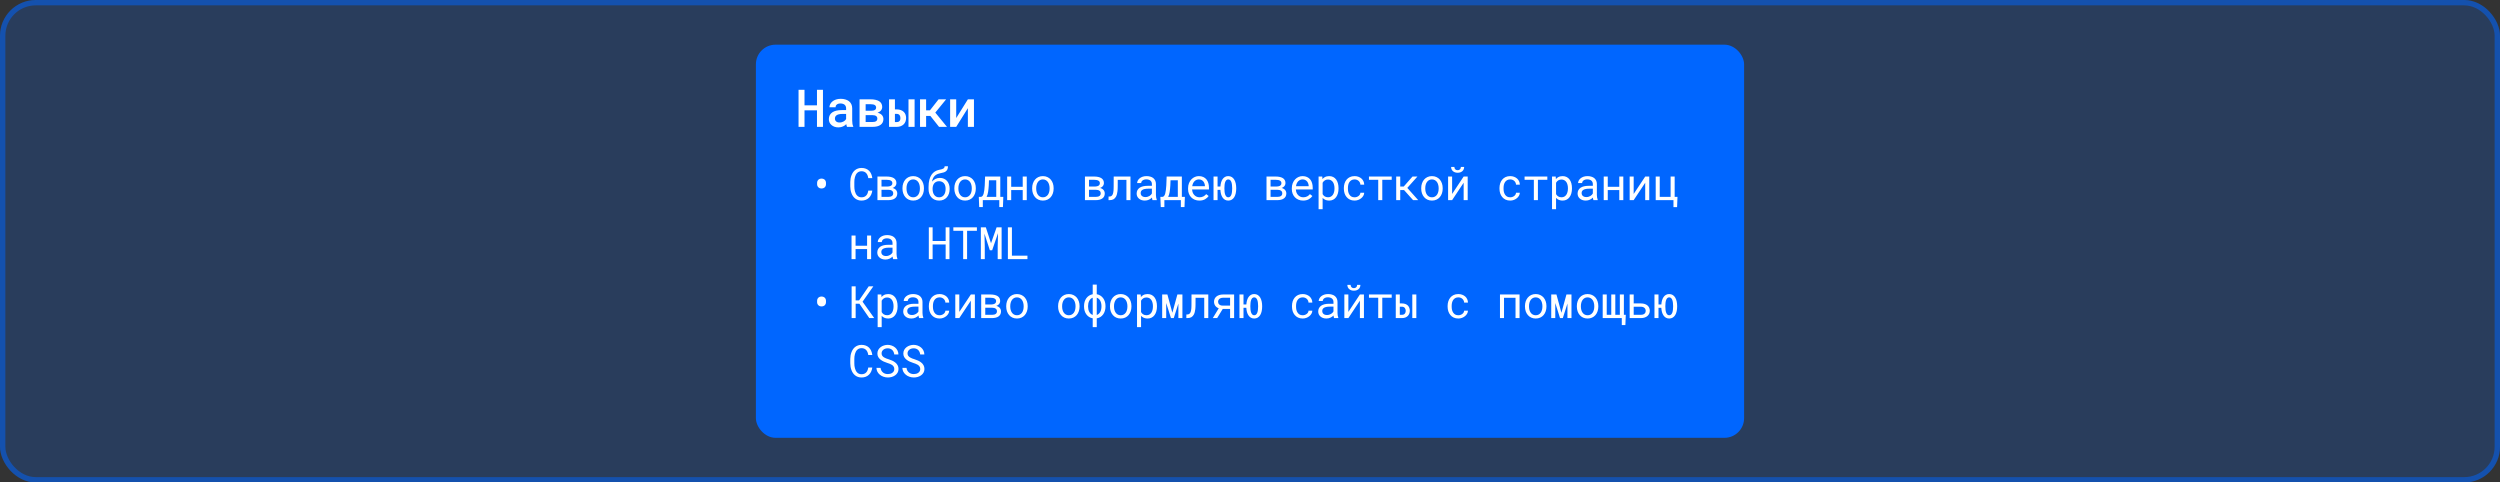 <svg width="1399" height="270" viewBox="0 0 1399 270" fill="none" xmlns="http://www.w3.org/2000/svg">
<rect x="0" y="0" width="1399" height="270" fill="#333333" stroke="none"/>
<rect width="1399" height="270" rx="20" fill="#0066FF" fill-opacity="0.2"/>
<rect x="1.5" y="1.5" width="1396" height="267" rx="18.5" stroke="#0066FF" stroke-opacity="0.5" stroke-width="3"/>
<rect x="423" y="25" width="553" height="220" rx="11" fill="#0066FF"/>
<path d="M460.531 71H457.182V61.753H450.201V71H446.867V50.254H450.201V58.932H457.182V50.254H460.531V71ZM473.996 71C473.892 70.81 473.806 70.582 473.74 70.316C473.683 70.041 473.63 69.756 473.583 69.461C473.345 69.708 473.075 69.946 472.771 70.174C472.476 70.392 472.144 70.582 471.773 70.743C471.403 70.915 471.004 71.047 470.576 71.142C470.149 71.237 469.688 71.285 469.194 71.285C468.396 71.285 467.665 71.171 467 70.943C466.345 70.706 465.784 70.383 465.319 69.974C464.844 69.575 464.473 69.096 464.207 68.535C463.951 67.965 463.823 67.352 463.823 66.697C463.823 65.852 463.989 65.106 464.321 64.46C464.663 63.805 465.157 63.263 465.803 62.836C466.402 62.437 467.138 62.133 468.012 61.924C468.895 61.715 469.893 61.61 471.004 61.61H473.483V60.57C473.483 60.171 473.412 59.81 473.269 59.487C473.136 59.164 472.942 58.884 472.685 58.647C472.41 58.409 472.073 58.229 471.674 58.105C471.284 57.972 470.833 57.906 470.32 57.906C469.855 57.906 469.446 57.963 469.095 58.077C468.753 58.191 468.468 58.347 468.24 58.547C468.012 58.727 467.841 58.951 467.727 59.217C467.622 59.473 467.57 59.748 467.57 60.043H464.15C464.16 59.425 464.307 58.832 464.592 58.262C464.877 57.692 465.295 57.188 465.846 56.752C466.378 56.305 467.033 55.954 467.812 55.697C468.601 55.431 469.498 55.298 470.505 55.298C471.408 55.298 472.248 55.412 473.027 55.64C473.816 55.859 474.495 56.186 475.065 56.623C475.635 57.06 476.081 57.616 476.404 58.29C476.727 58.955 476.889 59.725 476.889 60.599V67.452C476.889 68.146 476.936 68.772 477.031 69.333C477.135 69.884 477.283 70.359 477.473 70.758V71H473.996ZM469.85 68.549C470.296 68.549 470.709 68.492 471.089 68.378C471.479 68.264 471.83 68.117 472.144 67.937C472.457 67.756 472.728 67.552 472.956 67.324C473.184 67.096 473.36 66.859 473.483 66.612V63.762H471.289C470.548 63.762 469.907 63.833 469.365 63.975C468.824 64.109 468.392 64.303 468.069 64.56C467.784 64.778 467.57 65.039 467.428 65.343C467.295 65.647 467.228 65.989 467.228 66.369C467.228 66.683 467.285 66.977 467.399 67.253C467.513 67.519 467.679 67.747 467.898 67.937C468.116 68.127 468.387 68.279 468.71 68.392C469.033 68.497 469.413 68.549 469.85 68.549ZM481.007 71V55.583H487.262C488.24 55.583 489.124 55.673 489.912 55.854C490.71 56.025 491.389 56.281 491.95 56.623C492.51 56.975 492.938 57.421 493.232 57.963C493.536 58.495 493.688 59.126 493.688 59.858C493.688 60.285 493.607 60.689 493.446 61.069C493.284 61.449 493.047 61.791 492.733 62.095C492.524 62.294 492.277 62.48 491.992 62.65C491.707 62.812 491.394 62.954 491.052 63.078L491.194 63.106C491.707 63.23 492.154 63.406 492.534 63.634C492.923 63.852 493.256 64.109 493.531 64.403C493.807 64.716 494.011 65.058 494.144 65.429C494.286 65.799 494.358 66.194 494.358 66.612C494.358 67.343 494.215 67.984 493.93 68.535C493.655 69.076 493.256 69.528 492.733 69.889C492.211 70.259 491.57 70.539 490.81 70.729C490.059 70.91 489.204 71 488.245 71H481.007ZM484.412 64.431V68.279H488.245C488.72 68.279 489.128 68.236 489.47 68.15C489.822 68.055 490.107 67.927 490.325 67.766C490.534 67.604 490.691 67.405 490.796 67.167C490.9 66.93 490.952 66.659 490.952 66.355C490.952 66.061 490.9 65.799 490.796 65.571C490.691 65.334 490.534 65.134 490.325 64.973C490.107 64.802 489.822 64.669 489.47 64.574C489.128 64.479 488.72 64.431 488.245 64.431H484.412ZM484.412 61.981H487.39C487.922 61.981 488.383 61.938 488.772 61.852C489.162 61.758 489.475 61.615 489.713 61.425C489.903 61.283 490.045 61.112 490.14 60.912C490.235 60.713 490.283 60.48 490.283 60.214C490.283 59.901 490.221 59.63 490.097 59.402C489.983 59.164 489.803 58.965 489.556 58.803C489.318 58.642 489.005 58.523 488.616 58.447C488.226 58.362 487.775 58.319 487.262 58.319H484.412V61.981ZM500.798 61.211H501.739C502.622 61.211 503.396 61.335 504.061 61.582C504.726 61.829 505.282 62.166 505.728 62.593C506.175 63.021 506.507 63.529 506.726 64.118C506.944 64.707 507.054 65.339 507.054 66.013C507.054 66.707 506.944 67.357 506.726 67.965C506.507 68.573 506.175 69.1 505.728 69.547C505.282 69.993 504.726 70.349 504.061 70.615C503.396 70.872 502.622 71 501.739 71H497.507V55.583H500.798V61.211ZM511.813 71H508.393V55.583H511.813V71ZM500.798 63.719V68.307H501.739C502.176 68.307 502.532 68.245 502.808 68.122C503.092 67.989 503.311 67.818 503.463 67.609C503.615 67.409 503.719 67.181 503.776 66.925C503.833 66.659 503.862 66.393 503.862 66.127C503.862 65.852 503.833 65.571 503.776 65.286C503.719 65.001 503.615 64.74 503.463 64.503C503.311 64.275 503.092 64.09 502.808 63.947C502.532 63.795 502.176 63.719 501.739 63.719H500.798ZM520.647 64.887H518.253V71H514.848V55.583H518.253V61.739H520.405L525.221 55.583H529.453L523.397 63.007L529.937 71H525.492L520.647 64.887ZM541.621 55.583H545.027V71H541.621V60.527L535.096 71H531.69V55.583H535.096V66.07L541.621 55.583Z" fill="white"/>
<path d="M457.25 102.356C457.25 102.007 457.307 101.685 457.421 101.392C457.543 101.091 457.71 100.835 457.921 100.623C458.133 100.411 458.389 100.245 458.69 100.123C459 100 459.346 99.939 459.728 99.939C460.111 99.939 460.456 100 460.766 100.123C461.075 100.245 461.339 100.411 461.559 100.623C461.771 100.835 461.933 101.091 462.047 101.392C462.161 101.685 462.218 102.007 462.218 102.356V103.064C462.218 103.414 462.161 103.736 462.047 104.029C461.933 104.322 461.771 104.574 461.559 104.786C461.339 105.005 461.075 105.176 460.766 105.298C460.465 105.412 460.123 105.469 459.74 105.469C459.358 105.469 459.012 105.412 458.703 105.298C458.402 105.176 458.145 105.005 457.934 104.786C457.714 104.574 457.543 104.322 457.421 104.029C457.307 103.736 457.25 103.414 457.25 103.064V102.356ZM488.14 106.653C488.034 107.475 487.823 108.232 487.505 108.924C487.188 109.607 486.777 110.193 486.272 110.682C485.76 111.178 485.153 111.565 484.454 111.841C483.762 112.11 482.989 112.244 482.134 112.244C481.402 112.244 480.735 112.142 480.132 111.939C479.538 111.727 479.009 111.438 478.545 111.072C478.073 110.706 477.667 110.275 477.325 109.778C476.991 109.282 476.714 108.741 476.495 108.155C476.267 107.569 476.096 106.954 475.982 106.312C475.876 105.669 475.819 105.018 475.811 104.358V101.88C475.819 101.221 475.876 100.57 475.982 99.927C476.096 99.284 476.267 98.67 476.495 98.084C476.714 97.498 476.991 96.957 477.325 96.46C477.667 95.956 478.073 95.52 478.545 95.154C479.009 94.788 479.538 94.503 480.132 94.3C480.726 94.088 481.394 93.982 482.134 93.982C483.021 93.982 483.815 94.121 484.515 94.397C485.215 94.666 485.817 95.049 486.321 95.545C486.826 96.049 487.229 96.652 487.53 97.352C487.839 98.051 488.042 98.825 488.14 99.671H485.882C485.809 99.134 485.682 98.633 485.503 98.169C485.324 97.706 485.084 97.299 484.783 96.949C484.482 96.599 484.112 96.326 483.672 96.131C483.241 95.927 482.728 95.826 482.134 95.826C481.597 95.826 481.121 95.915 480.706 96.094C480.299 96.265 479.949 96.501 479.656 96.802C479.355 97.103 479.103 97.453 478.899 97.852C478.704 98.251 478.545 98.674 478.423 99.122C478.301 99.569 478.212 100.029 478.155 100.501C478.106 100.965 478.082 101.417 478.082 101.856V104.358C478.082 104.798 478.106 105.254 478.155 105.726C478.212 106.189 478.301 106.645 478.423 107.093C478.545 107.549 478.704 107.976 478.899 108.375C479.095 108.773 479.343 109.123 479.644 109.424C479.945 109.734 480.299 109.978 480.706 110.157C481.113 110.328 481.589 110.413 482.134 110.413C482.728 110.413 483.241 110.319 483.672 110.132C484.112 109.945 484.482 109.681 484.783 109.339C485.084 109.005 485.324 108.611 485.503 108.155C485.682 107.691 485.809 107.19 485.882 106.653H488.14ZM491.021 112V98.792H496.209C497.023 98.792 497.764 98.865 498.431 99.012C499.098 99.158 499.672 99.378 500.152 99.671C500.624 99.964 500.986 100.338 501.239 100.794C501.499 101.25 501.629 101.791 501.629 102.417C501.629 102.816 501.552 103.191 501.397 103.541C501.251 103.882 501.031 104.183 500.738 104.444C500.576 104.598 500.388 104.737 500.177 104.859C499.965 104.981 499.733 105.091 499.481 105.188L499.579 105.213C499.986 105.319 500.34 105.469 500.641 105.665C500.95 105.852 501.214 106.076 501.434 106.336C501.654 106.604 501.821 106.902 501.935 107.227C502.049 107.553 502.105 107.894 502.105 108.252C502.105 108.879 501.987 109.428 501.751 109.9C501.515 110.364 501.178 110.751 500.738 111.06C500.299 111.377 499.766 111.613 499.139 111.768C498.521 111.923 497.825 112 497.052 112H491.021ZM493.292 106.202V110.181H497.052C497.532 110.181 497.951 110.132 498.309 110.035C498.675 109.937 498.976 109.795 499.212 109.607C499.416 109.445 499.57 109.245 499.676 109.009C499.782 108.765 499.835 108.488 499.835 108.179C499.835 107.862 499.774 107.581 499.652 107.337C499.538 107.093 499.367 106.889 499.139 106.727C498.903 106.556 498.61 106.425 498.26 106.336C497.91 106.246 497.507 106.202 497.052 106.202H493.292ZM493.292 104.395H496.234C496.844 104.395 497.369 104.342 497.809 104.236C498.248 104.131 498.598 103.964 498.858 103.736C499.021 103.589 499.147 103.418 499.237 103.223C499.326 103.02 499.371 102.792 499.371 102.54C499.371 102.206 499.298 101.917 499.151 101.673C499.013 101.429 498.806 101.229 498.529 101.075C498.268 100.92 497.939 100.806 497.54 100.733C497.149 100.66 496.706 100.623 496.209 100.623H493.292V104.395ZM505.023 105.274C505.023 104.322 505.162 103.439 505.438 102.625C505.715 101.803 506.114 101.091 506.635 100.489C507.147 99.887 507.774 99.415 508.515 99.073C509.255 98.723 510.089 98.548 511.017 98.548C511.953 98.548 512.791 98.723 513.532 99.073C514.28 99.415 514.915 99.887 515.436 100.489C515.949 101.091 516.343 101.803 516.62 102.625C516.897 103.439 517.035 104.322 517.035 105.274V105.542C517.035 106.495 516.897 107.378 516.62 108.191C516.343 109.005 515.949 109.713 515.436 110.315C514.915 110.918 514.285 111.39 513.544 111.731C512.803 112.073 511.969 112.244 511.042 112.244C510.106 112.244 509.263 112.073 508.515 111.731C507.774 111.39 507.147 110.918 506.635 110.315C506.114 109.713 505.715 109.005 505.438 108.191C505.162 107.378 505.023 106.495 505.023 105.542V105.274ZM507.282 105.542C507.282 106.194 507.359 106.816 507.514 107.41C507.668 107.996 507.904 108.513 508.222 108.96C508.531 109.408 508.922 109.762 509.394 110.022C509.866 110.283 510.415 110.413 511.042 110.413C511.66 110.413 512.201 110.283 512.665 110.022C513.137 109.762 513.532 109.408 513.849 108.96C514.158 108.513 514.39 107.996 514.545 107.41C514.7 106.816 514.777 106.194 514.777 105.542V105.274C514.777 104.631 514.695 104.017 514.533 103.431C514.378 102.837 514.146 102.316 513.837 101.868C513.52 101.421 513.125 101.067 512.653 100.806C512.189 100.538 511.644 100.403 511.017 100.403C510.39 100.403 509.845 100.538 509.381 100.806C508.917 101.067 508.531 101.421 508.222 101.868C507.904 102.316 507.668 102.837 507.514 103.431C507.359 104.017 507.282 104.631 507.282 105.274V105.542ZM525.935 99.549C526.797 99.549 527.566 99.704 528.242 100.013C528.917 100.314 529.491 100.729 529.963 101.258C530.435 101.795 530.793 102.43 531.037 103.162C531.289 103.886 531.416 104.676 531.416 105.53V105.811C531.416 106.731 531.281 107.581 531.013 108.362C530.752 109.144 530.37 109.823 529.865 110.401C529.361 110.979 528.742 111.43 528.01 111.756C527.285 112.081 526.459 112.244 525.532 112.244C524.604 112.244 523.774 112.081 523.042 111.756C522.309 111.43 521.691 110.979 521.186 110.401C520.681 109.823 520.295 109.144 520.026 108.362C519.758 107.581 519.624 106.731 519.624 105.811V104.603C519.624 103.838 519.66 103.121 519.733 102.454C519.815 101.779 519.929 101.156 520.075 100.586C520.214 100.057 520.38 99.565 520.576 99.109C520.771 98.654 520.995 98.234 521.247 97.852C521.76 97.071 522.382 96.448 523.115 95.984C523.855 95.512 524.677 95.191 525.581 95.02C526.012 94.939 526.411 94.853 526.777 94.764C527.151 94.666 527.477 94.544 527.753 94.397C528.022 94.259 528.234 94.084 528.388 93.873C528.543 93.653 528.62 93.376 528.62 93.043H530.476C530.476 93.799 530.358 94.41 530.122 94.874C529.894 95.337 529.572 95.708 529.157 95.984C528.791 96.228 528.384 96.412 527.937 96.534C527.497 96.656 526.875 96.802 526.069 96.973C525.499 97.095 524.966 97.266 524.47 97.486C523.973 97.697 523.53 97.986 523.139 98.353C522.749 98.719 522.419 99.17 522.15 99.707C521.882 100.236 521.687 100.875 521.564 101.624C521.825 101.323 522.114 101.046 522.431 100.794C522.749 100.534 523.09 100.31 523.457 100.123C523.823 99.944 524.213 99.805 524.628 99.707C525.043 99.602 525.479 99.549 525.935 99.549ZM525.507 101.404C524.889 101.404 524.352 101.518 523.896 101.746C523.44 101.966 523.066 102.263 522.773 102.637C522.472 103.02 522.248 103.459 522.102 103.956C521.955 104.452 521.882 104.977 521.882 105.53V105.811C521.882 106.43 521.955 107.02 522.102 107.581C522.248 108.134 522.472 108.619 522.773 109.034C523.066 109.457 523.44 109.795 523.896 110.047C524.36 110.291 524.905 110.413 525.532 110.413C526.15 110.413 526.683 110.291 527.131 110.047C527.587 109.795 527.965 109.457 528.266 109.034C528.567 108.619 528.791 108.134 528.938 107.581C529.084 107.02 529.157 106.43 529.157 105.811V105.53C529.157 104.977 529.084 104.452 528.938 103.956C528.791 103.459 528.567 103.02 528.266 102.637C527.965 102.263 527.583 101.966 527.119 101.746C526.663 101.518 526.126 101.404 525.507 101.404ZM534.053 105.274C534.053 104.322 534.191 103.439 534.468 102.625C534.744 101.803 535.143 101.091 535.664 100.489C536.177 99.887 536.803 99.415 537.544 99.073C538.285 98.723 539.119 98.548 540.046 98.548C540.982 98.548 541.82 98.723 542.561 99.073C543.31 99.415 543.944 99.887 544.465 100.489C544.978 101.091 545.373 101.803 545.649 102.625C545.926 103.439 546.064 104.322 546.064 105.274V105.542C546.064 106.495 545.926 107.378 545.649 108.191C545.373 109.005 544.978 109.713 544.465 110.315C543.944 110.918 543.314 111.39 542.573 111.731C541.833 112.073 540.999 112.244 540.071 112.244C539.135 112.244 538.293 112.073 537.544 111.731C536.803 111.39 536.177 110.918 535.664 110.315C535.143 109.713 534.744 109.005 534.468 108.191C534.191 107.378 534.053 106.495 534.053 105.542V105.274ZM536.311 105.542C536.311 106.194 536.388 106.816 536.543 107.41C536.698 107.996 536.934 108.513 537.251 108.96C537.56 109.408 537.951 109.762 538.423 110.022C538.895 110.283 539.444 110.413 540.071 110.413C540.689 110.413 541.23 110.283 541.694 110.022C542.166 109.762 542.561 109.408 542.878 108.96C543.188 108.513 543.42 107.996 543.574 107.41C543.729 106.816 543.806 106.194 543.806 105.542V105.274C543.806 104.631 543.725 104.017 543.562 103.431C543.407 102.837 543.175 102.316 542.866 101.868C542.549 101.421 542.154 101.067 541.682 100.806C541.218 100.538 540.673 100.403 540.046 100.403C539.42 100.403 538.875 100.538 538.411 100.806C537.947 101.067 537.56 101.421 537.251 101.868C536.934 102.316 536.698 102.837 536.543 103.431C536.388 104.017 536.311 104.631 536.311 105.274V105.542ZM548.982 110.157C549.332 110.108 549.625 109.925 549.861 109.607C550.105 109.282 550.305 108.842 550.459 108.289C550.614 107.736 550.736 107.076 550.826 106.312C550.923 105.547 551.001 104.692 551.058 103.748L551.253 98.792H559.761V110.157H561.458L561.238 115.882H559.2V112H549.983V115.882H547.957L547.737 110.157H548.982ZM553.316 103.748C553.275 104.432 553.222 105.083 553.157 105.701C553.1 106.32 553.027 106.897 552.938 107.435C552.848 107.98 552.734 108.48 552.596 108.936C552.465 109.392 552.303 109.799 552.107 110.157H557.503V100.879H553.426L553.316 103.748ZM574.569 112H572.311V106.36H565.865V112H563.607V98.792H565.865V104.517H572.311V98.792H574.569V112ZM577.597 105.274C577.597 104.322 577.735 103.439 578.012 102.625C578.288 101.803 578.687 101.091 579.208 100.489C579.721 99.887 580.347 99.415 581.088 99.073C581.828 98.723 582.663 98.548 583.59 98.548C584.526 98.548 585.364 98.723 586.105 99.073C586.854 99.415 587.488 99.887 588.009 100.489C588.522 101.091 588.917 101.803 589.193 102.625C589.47 103.439 589.608 104.322 589.608 105.274V105.542C589.608 106.495 589.47 107.378 589.193 108.191C588.917 109.005 588.522 109.713 588.009 110.315C587.488 110.918 586.858 111.39 586.117 111.731C585.377 112.073 584.542 112.244 583.615 112.244C582.679 112.244 581.837 112.073 581.088 111.731C580.347 111.39 579.721 110.918 579.208 110.315C578.687 109.713 578.288 109.005 578.012 108.191C577.735 107.378 577.597 106.495 577.597 105.542V105.274ZM579.855 105.542C579.855 106.194 579.932 106.816 580.087 107.41C580.242 107.996 580.478 108.513 580.795 108.96C581.104 109.408 581.495 109.762 581.967 110.022C582.439 110.283 582.988 110.413 583.615 110.413C584.233 110.413 584.774 110.283 585.238 110.022C585.71 109.762 586.105 109.408 586.422 108.96C586.732 108.513 586.964 107.996 587.118 107.41C587.273 106.816 587.35 106.194 587.35 105.542V105.274C587.35 104.631 587.269 104.017 587.106 103.431C586.951 102.837 586.719 102.316 586.41 101.868C586.093 101.421 585.698 101.067 585.226 100.806C584.762 100.538 584.217 100.403 583.59 100.403C582.964 100.403 582.418 100.538 581.955 100.806C581.491 101.067 581.104 101.421 580.795 101.868C580.478 102.316 580.242 102.837 580.087 103.431C579.932 104.017 579.855 104.631 579.855 105.274V105.542ZM607.139 112V98.792H612.327C613.14 98.792 613.881 98.865 614.548 99.012C615.216 99.158 615.789 99.378 616.27 99.671C616.742 99.964 617.104 100.338 617.356 100.794C617.616 101.25 617.747 101.791 617.747 102.417C617.747 102.816 617.669 103.191 617.515 103.541C617.368 103.882 617.148 104.183 616.855 104.444C616.693 104.598 616.506 104.737 616.294 104.859C616.082 104.981 615.85 105.091 615.598 105.188L615.696 105.213C616.103 105.319 616.457 105.469 616.758 105.665C617.067 105.852 617.332 106.076 617.551 106.336C617.771 106.604 617.938 106.902 618.052 107.227C618.166 107.553 618.223 107.894 618.223 108.252C618.223 108.879 618.105 109.428 617.869 109.9C617.633 110.364 617.295 110.751 616.855 111.06C616.416 111.377 615.883 111.613 615.256 111.768C614.638 111.923 613.942 112 613.169 112H607.139ZM609.409 106.202V110.181H613.169C613.649 110.181 614.068 110.132 614.426 110.035C614.792 109.937 615.094 109.795 615.33 109.607C615.533 109.445 615.688 109.245 615.793 109.009C615.899 108.765 615.952 108.488 615.952 108.179C615.952 107.862 615.891 107.581 615.769 107.337C615.655 107.093 615.484 106.889 615.256 106.727C615.02 106.556 614.727 106.425 614.377 106.336C614.028 106.246 613.625 106.202 613.169 106.202H609.409ZM609.409 104.395H612.351C612.961 104.395 613.486 104.342 613.926 104.236C614.365 104.131 614.715 103.964 614.976 103.736C615.138 103.589 615.264 103.418 615.354 103.223C615.444 103.02 615.488 102.792 615.488 102.54C615.488 102.206 615.415 101.917 615.269 101.673C615.13 101.429 614.923 101.229 614.646 101.075C614.386 100.92 614.056 100.806 613.657 100.733C613.267 100.66 612.823 100.623 612.327 100.623H609.409V104.395ZM632.615 98.792V112H630.345V100.66H625.486L625.474 104.444C625.474 104.891 625.462 105.327 625.438 105.75C625.421 106.165 625.393 106.56 625.352 106.934C625.287 107.553 625.185 108.122 625.047 108.643C624.909 109.164 624.734 109.624 624.522 110.022C624.18 110.665 623.72 111.158 623.143 111.5C622.565 111.833 621.845 112 620.982 112H620.323L620.359 109.986L620.86 109.974C621.324 109.974 621.706 109.86 622.007 109.632C622.317 109.396 622.561 109.046 622.74 108.582C622.829 108.33 622.907 108.041 622.972 107.715C623.037 107.382 623.09 107.015 623.13 106.617C623.155 106.299 623.171 105.962 623.179 105.604C623.195 105.237 623.204 104.851 623.204 104.444L623.228 98.792H632.615ZM644.969 112C644.88 111.829 644.806 111.618 644.75 111.365C644.701 111.105 644.664 110.836 644.64 110.56C644.412 110.787 644.155 111.003 643.871 111.207C643.594 111.41 643.289 111.589 642.955 111.744C642.613 111.898 642.251 112.02 641.869 112.11C641.486 112.199 641.079 112.244 640.648 112.244C639.948 112.244 639.313 112.142 638.744 111.939C638.182 111.736 637.706 111.459 637.315 111.109C636.917 110.767 636.607 110.36 636.388 109.888C636.176 109.408 636.07 108.891 636.07 108.338C636.07 107.614 636.213 106.979 636.498 106.434C636.791 105.888 637.201 105.433 637.73 105.066C638.259 104.708 638.894 104.44 639.635 104.261C640.383 104.082 641.218 103.992 642.137 103.992H644.603V102.955C644.603 102.556 644.53 102.198 644.383 101.88C644.237 101.563 644.029 101.29 643.761 101.062C643.492 100.843 643.163 100.672 642.772 100.55C642.389 100.428 641.958 100.367 641.478 100.367C641.03 100.367 640.628 100.424 640.27 100.538C639.92 100.652 639.623 100.802 639.378 100.989C639.134 101.176 638.943 101.4 638.805 101.661C638.674 101.913 638.609 102.177 638.609 102.454H636.339C636.347 101.974 636.469 101.502 636.705 101.038C636.949 100.574 637.299 100.155 637.755 99.781C638.202 99.415 638.748 99.118 639.391 98.89C640.042 98.662 640.778 98.548 641.6 98.548C642.349 98.548 643.045 98.641 643.688 98.829C644.33 99.008 644.888 99.28 645.36 99.647C645.824 100.021 646.19 100.485 646.458 101.038C646.727 101.591 646.861 102.238 646.861 102.979V109.119C646.861 109.559 646.902 110.027 646.983 110.523C647.065 111.011 647.179 111.438 647.325 111.805V112H644.969ZM640.978 110.279C641.417 110.279 641.828 110.222 642.21 110.108C642.593 109.994 642.943 109.843 643.26 109.656C643.569 109.469 643.838 109.257 644.066 109.021C644.294 108.777 644.473 108.525 644.603 108.265V105.591H642.503C641.722 105.591 641.039 105.66 640.453 105.799C639.875 105.929 639.415 106.132 639.073 106.409C638.829 106.604 638.642 106.836 638.512 107.105C638.39 107.374 638.329 107.679 638.329 108.021C638.329 108.346 638.382 108.647 638.487 108.924C638.601 109.201 638.768 109.437 638.988 109.632C639.208 109.835 639.484 109.994 639.818 110.108C640.152 110.222 640.538 110.279 640.978 110.279ZM650.585 110.157C650.935 110.108 651.228 109.925 651.464 109.607C651.708 109.282 651.907 108.842 652.062 108.289C652.217 107.736 652.339 107.076 652.428 106.312C652.526 105.547 652.603 104.692 652.66 103.748L652.855 98.792H661.364V110.157H663.061L662.841 115.882H660.802V112H651.586V115.882H649.56L649.34 110.157H650.585ZM654.918 103.748C654.878 104.432 654.825 105.083 654.76 105.701C654.703 106.32 654.63 106.897 654.54 107.435C654.451 107.98 654.337 108.48 654.198 108.936C654.068 109.392 653.905 109.799 653.71 110.157H659.105V100.879H655.028L654.918 103.748ZM671.154 112.244C670.227 112.244 669.372 112.085 668.591 111.768C667.818 111.451 667.154 111.007 666.601 110.438C666.048 109.868 665.616 109.192 665.307 108.411C664.998 107.63 664.843 106.779 664.843 105.86V105.347C664.843 104.281 665.014 103.329 665.356 102.491C665.698 101.644 666.153 100.928 666.723 100.342C667.285 99.764 667.924 99.321 668.64 99.012C669.364 98.703 670.104 98.548 670.861 98.548C671.813 98.548 672.644 98.715 673.352 99.048C674.068 99.374 674.662 99.826 675.134 100.403C675.606 100.989 675.956 101.677 676.184 102.466C676.42 103.256 676.538 104.11 676.538 105.03V106.043H667.102V106.128C667.159 106.771 667.285 107.337 667.48 107.825C667.683 108.313 667.96 108.745 668.31 109.119C668.668 109.518 669.099 109.831 669.604 110.059C670.109 110.287 670.666 110.401 671.276 110.401C672.082 110.401 672.798 110.238 673.425 109.913C674.051 109.587 674.572 109.156 674.987 108.619L676.367 109.693C675.927 110.36 675.268 110.954 674.389 111.475C673.518 111.988 672.44 112.244 671.154 112.244ZM670.861 100.403C670.406 100.403 669.974 100.489 669.567 100.66C669.16 100.822 668.794 101.062 668.469 101.38C668.143 101.705 667.867 102.104 667.639 102.576C667.419 103.04 667.264 103.577 667.175 104.188H674.279V104.078C674.279 103.671 674.202 103.235 674.047 102.771C673.893 102.299 673.677 101.893 673.4 101.551C673.124 101.209 672.774 100.932 672.351 100.721C671.936 100.509 671.439 100.403 670.861 100.403ZM681.348 104.395H682.935C682.992 103.565 683.122 102.796 683.325 102.088C683.529 101.372 683.813 100.749 684.18 100.22C684.546 99.699 684.989 99.293 685.51 98.999C686.031 98.698 686.637 98.548 687.329 98.548C688.086 98.548 688.745 98.723 689.307 99.073C689.868 99.423 690.332 99.903 690.698 100.513C691.064 101.124 691.337 101.84 691.516 102.662C691.695 103.475 691.785 104.346 691.785 105.274V105.542C691.785 106.47 691.695 107.345 691.516 108.167C691.337 108.981 691.069 109.689 690.71 110.291C690.344 110.893 689.88 111.369 689.319 111.719C688.765 112.069 688.11 112.244 687.354 112.244C686.646 112.244 686.023 112.094 685.486 111.792C684.957 111.483 684.509 111.06 684.143 110.523C683.777 109.986 683.492 109.351 683.289 108.619C683.093 107.886 682.971 107.097 682.922 106.25H681.348V112H679.089V98.792H681.348V104.395ZM685.181 105.542C685.181 106.177 685.213 106.792 685.278 107.386C685.343 107.972 685.461 108.488 685.632 108.936C685.795 109.384 686.015 109.742 686.292 110.01C686.568 110.279 686.922 110.413 687.354 110.413C687.777 110.413 688.127 110.279 688.403 110.01C688.688 109.742 688.912 109.384 689.075 108.936C689.237 108.488 689.351 107.972 689.417 107.386C689.49 106.792 689.526 106.177 689.526 105.542V105.274C689.526 104.639 689.49 104.029 689.417 103.443C689.351 102.857 689.237 102.336 689.075 101.88C688.904 101.433 688.676 101.075 688.391 100.806C688.114 100.538 687.76 100.403 687.329 100.403C686.906 100.403 686.556 100.538 686.279 100.806C686.003 101.075 685.783 101.433 685.62 101.88C685.457 102.336 685.343 102.857 685.278 103.443C685.213 104.029 685.181 104.639 685.181 105.274V105.542ZM708.741 112V98.792H713.929C714.743 98.792 715.484 98.865 716.151 99.012C716.818 99.158 717.392 99.378 717.872 99.671C718.344 99.964 718.706 100.338 718.958 100.794C719.219 101.25 719.349 101.791 719.349 102.417C719.349 102.816 719.272 103.191 719.117 103.541C718.971 103.882 718.751 104.183 718.458 104.444C718.295 104.598 718.108 104.737 717.896 104.859C717.685 104.981 717.453 105.091 717.201 105.188L717.298 105.213C717.705 105.319 718.059 105.469 718.36 105.665C718.67 105.852 718.934 106.076 719.154 106.336C719.374 106.604 719.54 106.902 719.654 107.227C719.768 107.553 719.825 107.894 719.825 108.252C719.825 108.879 719.707 109.428 719.471 109.9C719.235 110.364 718.897 110.751 718.458 111.06C718.019 111.377 717.486 111.613 716.859 111.768C716.24 111.923 715.545 112 714.771 112H708.741ZM711.012 106.202V110.181H714.771C715.252 110.181 715.671 110.132 716.029 110.035C716.395 109.937 716.696 109.795 716.932 109.607C717.136 109.445 717.29 109.245 717.396 109.009C717.502 108.765 717.555 108.488 717.555 108.179C717.555 107.862 717.494 107.581 717.372 107.337C717.258 107.093 717.087 106.889 716.859 106.727C716.623 106.556 716.33 106.425 715.98 106.336C715.63 106.246 715.227 106.202 714.771 106.202H711.012ZM711.012 104.395H713.954C714.564 104.395 715.089 104.342 715.528 104.236C715.968 104.131 716.318 103.964 716.578 103.736C716.741 103.589 716.867 103.418 716.957 103.223C717.046 103.02 717.091 102.792 717.091 102.54C717.091 102.206 717.018 101.917 716.871 101.673C716.733 101.429 716.525 101.229 716.249 101.075C715.988 100.92 715.659 100.806 715.26 100.733C714.869 100.66 714.426 100.623 713.929 100.623H711.012V104.395ZM729.213 112.244C728.285 112.244 727.431 112.085 726.649 111.768C725.876 111.451 725.213 111.007 724.66 110.438C724.106 109.868 723.675 109.192 723.366 108.411C723.056 107.63 722.902 106.779 722.902 105.86V105.347C722.902 104.281 723.073 103.329 723.415 102.491C723.756 101.644 724.212 100.928 724.782 100.342C725.343 99.764 725.982 99.321 726.698 99.012C727.423 98.703 728.163 98.548 728.92 98.548C729.872 98.548 730.702 98.715 731.41 99.048C732.126 99.374 732.72 99.826 733.192 100.403C733.664 100.989 734.014 101.677 734.242 102.466C734.478 103.256 734.596 104.11 734.596 105.03V106.043H725.16V106.128C725.217 106.771 725.343 107.337 725.539 107.825C725.742 108.313 726.019 108.745 726.369 109.119C726.727 109.518 727.158 109.831 727.663 110.059C728.167 110.287 728.725 110.401 729.335 110.401C730.141 110.401 730.857 110.238 731.483 109.913C732.11 109.587 732.631 109.156 733.046 108.619L734.425 109.693C733.986 110.36 733.327 110.954 732.448 111.475C731.577 111.988 730.499 112.244 729.213 112.244ZM728.92 100.403C728.464 100.403 728.033 100.489 727.626 100.66C727.219 100.822 726.853 101.062 726.527 101.38C726.202 101.705 725.925 102.104 725.697 102.576C725.478 103.04 725.323 103.577 725.233 104.188H732.338V104.078C732.338 103.671 732.261 103.235 732.106 102.771C731.951 102.299 731.736 101.893 731.459 101.551C731.182 101.209 730.832 100.932 730.409 100.721C729.994 100.509 729.498 100.403 728.92 100.403ZM737.88 117.078V98.792H739.943L740.053 100.232C740.232 100.005 740.428 99.801 740.639 99.622C740.851 99.435 741.079 99.276 741.323 99.146C741.665 98.951 742.043 98.804 742.458 98.707C742.881 98.601 743.333 98.548 743.813 98.548C744.659 98.548 745.408 98.715 746.059 99.048C746.71 99.382 747.255 99.846 747.695 100.44C748.134 101.034 748.468 101.746 748.696 102.576C748.924 103.398 749.038 104.301 749.038 105.286V105.542C749.038 106.486 748.924 107.369 748.696 108.191C748.468 109.005 748.134 109.713 747.695 110.315C747.255 110.918 746.71 111.39 746.059 111.731C745.416 112.073 744.68 112.244 743.85 112.244C743.345 112.244 742.873 112.191 742.434 112.085C742.002 111.98 741.612 111.829 741.262 111.634C741.05 111.512 740.851 111.377 740.664 111.231C740.476 111.076 740.301 110.91 740.139 110.73V117.078H737.88ZM746.779 105.286C746.779 104.643 746.706 104.033 746.56 103.455C746.421 102.869 746.206 102.352 745.913 101.905C745.611 101.465 745.233 101.115 744.777 100.855C744.322 100.595 743.776 100.464 743.142 100.464C742.792 100.464 742.466 100.505 742.165 100.586C741.872 100.668 741.608 100.786 741.372 100.94C741.111 101.095 740.879 101.286 740.676 101.514C740.472 101.742 740.293 101.994 740.139 102.271V108.631C740.277 108.875 740.436 109.103 740.615 109.314C740.794 109.526 740.997 109.705 741.225 109.852C741.486 110.022 741.774 110.157 742.092 110.254C742.417 110.352 742.775 110.401 743.166 110.401C743.793 110.401 744.334 110.271 744.79 110.01C745.245 109.742 745.62 109.384 745.913 108.936C746.206 108.488 746.421 107.972 746.56 107.386C746.706 106.8 746.779 106.185 746.779 105.542V105.286ZM758.035 110.413C758.442 110.413 758.836 110.348 759.219 110.218C759.609 110.088 759.955 109.904 760.256 109.668C760.557 109.441 760.798 109.172 760.977 108.863C761.164 108.545 761.261 108.204 761.27 107.837H763.406C763.398 108.423 763.243 108.985 762.942 109.522C762.649 110.051 762.254 110.515 761.758 110.914C761.261 111.32 760.692 111.646 760.049 111.89C759.406 112.126 758.735 112.244 758.035 112.244C757.034 112.244 756.159 112.065 755.41 111.707C754.661 111.349 754.039 110.865 753.542 110.254C753.038 109.652 752.66 108.956 752.407 108.167C752.155 107.369 752.029 106.531 752.029 105.652V105.14C752.029 104.269 752.155 103.435 752.407 102.637C752.66 101.84 753.038 101.136 753.542 100.525C754.039 99.923 754.661 99.443 755.41 99.085C756.159 98.727 757.034 98.548 758.035 98.548C758.816 98.548 759.532 98.674 760.183 98.926C760.842 99.17 761.412 99.504 761.892 99.927C762.364 100.359 762.734 100.867 763.003 101.453C763.271 102.039 763.406 102.666 763.406 103.333H761.27C761.261 102.934 761.172 102.56 761.001 102.21C760.838 101.852 760.614 101.539 760.33 101.27C760.045 101.001 759.703 100.79 759.304 100.635C758.914 100.481 758.49 100.403 758.035 100.403C757.335 100.403 756.745 100.546 756.265 100.831C755.793 101.107 755.41 101.469 755.117 101.917C754.824 102.373 754.613 102.881 754.482 103.443C754.36 104.004 754.299 104.57 754.299 105.14V105.652C754.299 106.23 754.36 106.804 754.482 107.374C754.613 107.935 754.824 108.44 755.117 108.887C755.402 109.343 755.78 109.713 756.252 109.998C756.733 110.275 757.327 110.413 758.035 110.413ZM778.799 100.623H773.526V112H771.255V100.623H766.067V98.792H778.799V100.623ZM785.721 106.373H783.573V112H781.314V98.792H783.573V104.383H785.526L790.445 98.792H793.192L787.528 105.152L793.631 112H790.763L785.721 106.373ZM795.316 105.274C795.316 104.322 795.455 103.439 795.731 102.625C796.008 101.803 796.407 101.091 796.928 100.489C797.44 99.887 798.067 99.415 798.808 99.073C799.548 98.723 800.382 98.548 801.31 98.548C802.246 98.548 803.084 98.723 803.825 99.073C804.573 99.415 805.208 99.887 805.729 100.489C806.242 101.091 806.636 101.803 806.913 102.625C807.19 103.439 807.328 104.322 807.328 105.274V105.542C807.328 106.495 807.19 107.378 806.913 108.191C806.636 109.005 806.242 109.713 805.729 110.315C805.208 110.918 804.577 111.39 803.837 111.731C803.096 112.073 802.262 112.244 801.334 112.244C800.399 112.244 799.556 112.073 798.808 111.731C798.067 111.39 797.44 110.918 796.928 110.315C796.407 109.713 796.008 109.005 795.731 108.191C795.455 107.378 795.316 106.495 795.316 105.542V105.274ZM797.575 105.542C797.575 106.194 797.652 106.816 797.807 107.41C797.961 107.996 798.197 108.513 798.515 108.96C798.824 109.408 799.215 109.762 799.687 110.022C800.159 110.283 800.708 110.413 801.334 110.413C801.953 110.413 802.494 110.283 802.958 110.022C803.43 109.762 803.825 109.408 804.142 108.96C804.451 108.513 804.683 107.996 804.838 107.41C804.993 106.816 805.07 106.194 805.07 105.542V105.274C805.07 104.631 804.988 104.017 804.826 103.431C804.671 102.837 804.439 102.316 804.13 101.868C803.812 101.421 803.418 101.067 802.946 100.806C802.482 100.538 801.937 100.403 801.31 100.403C800.683 100.403 800.138 100.538 799.674 100.806C799.21 101.067 798.824 101.421 798.515 101.868C798.197 102.316 797.961 102.837 797.807 103.431C797.652 104.017 797.575 104.631 797.575 105.274V105.542ZM819.06 98.792H821.318V112H819.06V102.259L812.602 112H810.356V98.792H812.602V108.545L819.06 98.792ZM819.34 93.409C819.34 93.889 819.255 94.332 819.084 94.739C818.913 95.138 818.669 95.48 818.352 95.765C818.034 96.049 817.652 96.273 817.204 96.436C816.757 96.591 816.256 96.668 815.703 96.668C815.141 96.668 814.637 96.591 814.189 96.436C813.741 96.273 813.359 96.049 813.042 95.765C812.724 95.48 812.476 95.138 812.297 94.739C812.126 94.332 812.041 93.889 812.041 93.409H813.872C813.872 93.653 813.908 93.889 813.981 94.117C814.055 94.336 814.165 94.528 814.311 94.69C814.458 94.853 814.645 94.983 814.873 95.081C815.1 95.179 815.377 95.228 815.703 95.228C816.02 95.228 816.289 95.179 816.508 95.081C816.736 94.983 816.923 94.853 817.07 94.69C817.216 94.528 817.326 94.336 817.399 94.117C817.473 93.889 817.509 93.653 817.509 93.409H819.34ZM845.123 110.413C845.529 110.413 845.924 110.348 846.307 110.218C846.697 110.088 847.043 109.904 847.344 109.668C847.645 109.441 847.885 109.172 848.064 108.863C848.252 108.545 848.349 108.204 848.357 107.837H850.494C850.486 108.423 850.331 108.985 850.03 109.522C849.737 110.051 849.342 110.515 848.846 110.914C848.349 111.32 847.78 111.646 847.137 111.89C846.494 112.126 845.822 112.244 845.123 112.244C844.122 112.244 843.247 112.065 842.498 111.707C841.749 111.349 841.127 110.865 840.63 110.254C840.126 109.652 839.747 108.956 839.495 108.167C839.243 107.369 839.117 106.531 839.117 105.652V105.14C839.117 104.269 839.243 103.435 839.495 102.637C839.747 101.84 840.126 101.136 840.63 100.525C841.127 99.923 841.749 99.443 842.498 99.085C843.247 98.727 844.122 98.548 845.123 98.548C845.904 98.548 846.62 98.674 847.271 98.926C847.93 99.17 848.5 99.504 848.98 99.927C849.452 100.359 849.822 100.867 850.091 101.453C850.359 102.039 850.494 102.666 850.494 103.333H848.357C848.349 102.934 848.26 102.56 848.089 102.21C847.926 101.852 847.702 101.539 847.417 101.27C847.133 101.001 846.791 100.79 846.392 100.635C846.001 100.481 845.578 100.403 845.123 100.403C844.423 100.403 843.833 100.546 843.353 100.831C842.881 101.107 842.498 101.469 842.205 101.917C841.912 102.373 841.701 102.881 841.57 103.443C841.448 104.004 841.387 104.57 841.387 105.14V105.652C841.387 106.23 841.448 106.804 841.57 107.374C841.701 107.935 841.912 108.44 842.205 108.887C842.49 109.343 842.868 109.713 843.34 109.998C843.82 110.275 844.415 110.413 845.123 110.413ZM865.887 100.623H860.614V112H858.343V100.623H853.155V98.792H865.887V100.623ZM868.512 117.078V98.792H870.575L870.685 100.232C870.864 100.005 871.059 99.801 871.271 99.622C871.483 99.435 871.71 99.276 871.955 99.146C872.296 98.951 872.675 98.804 873.09 98.707C873.513 98.601 873.965 98.548 874.445 98.548C875.291 98.548 876.04 98.715 876.691 99.048C877.342 99.382 877.887 99.846 878.327 100.44C878.766 101.034 879.1 101.746 879.328 102.576C879.556 103.398 879.669 104.301 879.669 105.286V105.542C879.669 106.486 879.556 107.369 879.328 108.191C879.1 109.005 878.766 109.713 878.327 110.315C877.887 110.918 877.342 111.39 876.691 111.731C876.048 112.073 875.312 112.244 874.481 112.244C873.977 112.244 873.505 112.191 873.065 112.085C872.634 111.98 872.243 111.829 871.894 111.634C871.682 111.512 871.483 111.377 871.295 111.231C871.108 111.076 870.933 110.91 870.771 110.73V117.078H868.512ZM877.411 105.286C877.411 104.643 877.338 104.033 877.191 103.455C877.053 102.869 876.837 102.352 876.544 101.905C876.243 101.465 875.865 101.115 875.409 100.855C874.953 100.595 874.408 100.464 873.773 100.464C873.424 100.464 873.098 100.505 872.797 100.586C872.504 100.668 872.239 100.786 872.003 100.94C871.743 101.095 871.511 101.286 871.308 101.514C871.104 101.742 870.925 101.994 870.771 102.271V108.631C870.909 108.875 871.068 109.103 871.247 109.314C871.426 109.526 871.629 109.705 871.857 109.852C872.117 110.022 872.406 110.157 872.724 110.254C873.049 110.352 873.407 110.401 873.798 110.401C874.424 110.401 874.966 110.271 875.421 110.01C875.877 109.742 876.251 109.384 876.544 108.936C876.837 108.488 877.053 107.972 877.191 107.386C877.338 106.8 877.411 106.185 877.411 105.542V105.286ZM891.718 112C891.629 111.829 891.556 111.618 891.499 111.365C891.45 111.105 891.413 110.836 891.389 110.56C891.161 110.787 890.904 111.003 890.62 111.207C890.343 111.41 890.038 111.589 889.704 111.744C889.362 111.898 889 112.02 888.618 112.11C888.235 112.199 887.828 112.244 887.397 112.244C886.697 112.244 886.062 112.142 885.493 111.939C884.931 111.736 884.455 111.459 884.064 111.109C883.666 110.767 883.356 110.36 883.137 109.888C882.925 109.408 882.819 108.891 882.819 108.338C882.819 107.614 882.962 106.979 883.247 106.434C883.54 105.888 883.951 105.433 884.479 105.066C885.008 104.708 885.643 104.44 886.384 104.261C887.132 104.082 887.967 103.992 888.886 103.992H891.352V102.955C891.352 102.556 891.279 102.198 891.132 101.88C890.986 101.563 890.778 101.29 890.51 101.062C890.241 100.843 889.912 100.672 889.521 100.55C889.139 100.428 888.707 100.367 888.227 100.367C887.779 100.367 887.377 100.424 887.019 100.538C886.669 100.652 886.372 100.802 886.127 100.989C885.883 101.176 885.692 101.4 885.554 101.661C885.424 101.913 885.358 102.177 885.358 102.454H883.088C883.096 101.974 883.218 101.502 883.454 101.038C883.698 100.574 884.048 100.155 884.504 99.781C884.951 99.415 885.497 99.118 886.14 98.89C886.791 98.662 887.527 98.548 888.349 98.548C889.098 98.548 889.794 98.641 890.437 98.829C891.079 99.008 891.637 99.28 892.109 99.647C892.573 100.021 892.939 100.485 893.208 101.038C893.476 101.591 893.61 102.238 893.61 102.979V109.119C893.61 109.559 893.651 110.027 893.732 110.523C893.814 111.011 893.928 111.438 894.074 111.805V112H891.718ZM887.727 110.279C888.166 110.279 888.577 110.222 888.959 110.108C889.342 109.994 889.692 109.843 890.009 109.656C890.319 109.469 890.587 109.257 890.815 109.021C891.043 108.777 891.222 108.525 891.352 108.265V105.591H889.252C888.471 105.591 887.788 105.66 887.202 105.799C886.624 105.929 886.164 106.132 885.822 106.409C885.578 106.604 885.391 106.836 885.261 107.105C885.139 107.374 885.078 107.679 885.078 108.021C885.078 108.346 885.131 108.647 885.236 108.924C885.35 109.201 885.517 109.437 885.737 109.632C885.957 109.835 886.233 109.994 886.567 110.108C886.901 110.222 887.287 110.279 887.727 110.279ZM908.406 112H906.147V106.36H899.702V112H897.444V98.792H899.702V104.517H906.147V98.792H908.406V112ZM920.662 98.792H922.92V112H920.662V102.259L914.205 112H911.958V98.792H914.205V108.545L920.662 98.792ZM926.534 98.792H928.792V110.157H934.872V98.792H937.142V110.157H938.717L938.497 115.918H936.471V112H926.534V98.792ZM487.481 145H485.223V139.36H478.777V145H476.519V131.792H478.777V137.517H485.223V131.792H487.481V145ZM499.823 145C499.733 144.829 499.66 144.618 499.603 144.365C499.554 144.105 499.518 143.836 499.493 143.56C499.265 143.787 499.009 144.003 498.724 144.207C498.447 144.41 498.142 144.589 497.809 144.744C497.467 144.898 497.105 145.02 496.722 145.11C496.34 145.199 495.933 145.244 495.501 145.244C494.802 145.244 494.167 145.142 493.597 144.939C493.036 144.736 492.56 144.459 492.169 144.109C491.77 143.767 491.461 143.36 491.241 142.888C491.03 142.408 490.924 141.891 490.924 141.338C490.924 140.614 491.066 139.979 491.351 139.434C491.644 138.888 492.055 138.433 492.584 138.066C493.113 137.708 493.748 137.44 494.488 137.261C495.237 137.082 496.071 136.992 496.991 136.992H499.457V135.955C499.457 135.556 499.383 135.198 499.237 134.88C499.09 134.563 498.883 134.29 498.614 134.062C498.346 133.843 498.016 133.672 497.625 133.55C497.243 133.428 496.812 133.367 496.332 133.367C495.884 133.367 495.481 133.424 495.123 133.538C494.773 133.652 494.476 133.802 494.232 133.989C493.988 134.176 493.797 134.4 493.658 134.661C493.528 134.913 493.463 135.177 493.463 135.454H491.192C491.201 134.974 491.323 134.502 491.559 134.038C491.803 133.574 492.153 133.155 492.608 132.781C493.056 132.415 493.601 132.118 494.244 131.89C494.895 131.662 495.632 131.548 496.454 131.548C497.202 131.548 497.898 131.641 498.541 131.829C499.184 132.008 499.741 132.28 500.213 132.646C500.677 133.021 501.043 133.485 501.312 134.038C501.581 134.591 501.715 135.238 501.715 135.979V142.119C501.715 142.559 501.756 143.027 501.837 143.523C501.918 144.011 502.032 144.438 502.179 144.805V145H499.823ZM495.831 143.279C496.271 143.279 496.681 143.222 497.064 143.108C497.446 142.994 497.796 142.843 498.114 142.656C498.423 142.469 498.692 142.257 498.919 142.021C499.147 141.777 499.326 141.525 499.457 141.265V138.591H497.357C496.576 138.591 495.892 138.66 495.306 138.799C494.728 138.929 494.269 139.132 493.927 139.409C493.683 139.604 493.495 139.836 493.365 140.105C493.243 140.374 493.182 140.679 493.182 141.021C493.182 141.346 493.235 141.647 493.341 141.924C493.455 142.201 493.622 142.437 493.841 142.632C494.061 142.835 494.338 142.994 494.671 143.108C495.005 143.222 495.392 143.279 495.831 143.279ZM531.318 145H529.182V136.785H521.894V145H519.77V127.227H521.894V134.868H529.182V127.227H531.318V145ZM546.675 129.155H541.182V145H538.984V129.155H533.491V127.227H546.675V129.155ZM551.68 127.227L554.573 136.113L557.698 127.227H560.506V145H558.309V137.908L558.492 130.486L555.208 140.056H553.914L550.899 130.742L551.082 137.908V145H548.885V127.227H551.68ZM566.268 143.083H574.959V145H564.01V127.227H566.268V143.083ZM457.25 168.356C457.25 168.007 457.307 167.685 457.421 167.392C457.543 167.091 457.71 166.835 457.921 166.623C458.133 166.411 458.389 166.245 458.69 166.123C459 166 459.346 165.939 459.728 165.939C460.111 165.939 460.456 166 460.766 166.123C461.075 166.245 461.339 166.411 461.559 166.623C461.771 166.835 461.933 167.091 462.047 167.392C462.161 167.685 462.218 168.007 462.218 168.356V169.064C462.218 169.414 462.161 169.736 462.047 170.029C461.933 170.322 461.771 170.574 461.559 170.786C461.339 171.005 461.075 171.176 460.766 171.298C460.465 171.412 460.123 171.469 459.74 171.469C459.358 171.469 459.012 171.412 458.703 171.298C458.402 171.176 458.145 171.005 457.934 170.786C457.714 170.574 457.543 170.322 457.421 170.029C457.307 169.736 457.25 169.414 457.25 169.064V168.356ZM480.914 169.956H478.826V178H476.568V160.227H478.826V168.112H480.73L486.138 160.227H488.726L482.684 168.833L489.227 178H486.456L480.914 169.956ZM491.131 183.078V164.792H493.194L493.304 166.232C493.483 166.005 493.679 165.801 493.89 165.622C494.102 165.435 494.33 165.276 494.574 165.146C494.916 164.951 495.294 164.804 495.709 164.707C496.132 164.601 496.584 164.548 497.064 164.548C497.91 164.548 498.659 164.715 499.31 165.048C499.961 165.382 500.506 165.846 500.946 166.44C501.385 167.034 501.719 167.746 501.947 168.576C502.175 169.398 502.289 170.301 502.289 171.286V171.542C502.289 172.486 502.175 173.369 501.947 174.191C501.719 175.005 501.385 175.713 500.946 176.315C500.506 176.918 499.961 177.39 499.31 177.731C498.667 178.073 497.931 178.244 497.101 178.244C496.596 178.244 496.124 178.191 495.685 178.085C495.253 177.98 494.863 177.829 494.513 177.634C494.301 177.512 494.102 177.377 493.915 177.231C493.727 177.076 493.552 176.91 493.39 176.73V183.078H491.131ZM500.03 171.286C500.03 170.643 499.957 170.033 499.811 169.455C499.672 168.869 499.457 168.352 499.164 167.905C498.862 167.465 498.484 167.115 498.028 166.855C497.573 166.595 497.027 166.464 496.393 166.464C496.043 166.464 495.717 166.505 495.416 166.586C495.123 166.668 494.859 166.786 494.623 166.94C494.362 167.095 494.13 167.286 493.927 167.514C493.723 167.742 493.544 167.994 493.39 168.271V174.631C493.528 174.875 493.687 175.103 493.866 175.314C494.045 175.526 494.248 175.705 494.476 175.852C494.736 176.022 495.025 176.157 495.343 176.254C495.668 176.352 496.026 176.401 496.417 176.401C497.044 176.401 497.585 176.271 498.041 176.01C498.496 175.742 498.871 175.384 499.164 174.936C499.457 174.488 499.672 173.972 499.811 173.386C499.957 172.8 500.03 172.185 500.03 171.542V171.286ZM514.337 178C514.248 177.829 514.175 177.618 514.118 177.365C514.069 177.105 514.032 176.836 514.008 176.56C513.78 176.787 513.524 177.003 513.239 177.207C512.962 177.41 512.657 177.589 512.323 177.744C511.981 177.898 511.619 178.02 511.237 178.11C510.854 178.199 510.447 178.244 510.016 178.244C509.316 178.244 508.681 178.142 508.112 177.939C507.55 177.736 507.074 177.459 506.684 177.109C506.285 176.767 505.976 176.36 505.756 175.888C505.544 175.408 505.438 174.891 505.438 174.338C505.438 173.614 505.581 172.979 505.866 172.434C506.159 171.888 506.57 171.433 507.099 171.066C507.628 170.708 508.262 170.44 509.003 170.261C509.752 170.082 510.586 169.992 511.505 169.992H513.971V168.955C513.971 168.556 513.898 168.198 513.751 167.88C513.605 167.563 513.397 167.29 513.129 167.062C512.86 166.843 512.531 166.672 512.14 166.55C511.758 166.428 511.326 166.367 510.846 166.367C510.399 166.367 509.996 166.424 509.638 166.538C509.288 166.652 508.991 166.802 508.747 166.989C508.502 167.176 508.311 167.4 508.173 167.661C508.043 167.913 507.978 168.177 507.978 168.454H505.707C505.715 167.974 505.837 167.502 506.073 167.038C506.317 166.574 506.667 166.155 507.123 165.781C507.571 165.415 508.116 165.118 508.759 164.89C509.41 164.662 510.146 164.548 510.968 164.548C511.717 164.548 512.413 164.641 513.056 164.829C513.699 165.008 514.256 165.28 514.728 165.646C515.192 166.021 515.558 166.485 515.827 167.038C516.095 167.591 516.229 168.238 516.229 168.979V175.119C516.229 175.559 516.27 176.027 516.352 176.523C516.433 177.011 516.547 177.438 516.693 177.805V178H514.337ZM510.346 176.279C510.785 176.279 511.196 176.222 511.579 176.108C511.961 175.994 512.311 175.843 512.628 175.656C512.938 175.469 513.206 175.257 513.434 175.021C513.662 174.777 513.841 174.525 513.971 174.265V171.591H511.872C511.09 171.591 510.407 171.66 509.821 171.799C509.243 171.929 508.783 172.132 508.441 172.409C508.197 172.604 508.01 172.836 507.88 173.105C507.758 173.374 507.697 173.679 507.697 174.021C507.697 174.346 507.75 174.647 507.855 174.924C507.969 175.201 508.136 175.437 508.356 175.632C508.576 175.835 508.852 175.994 509.186 176.108C509.52 176.222 509.906 176.279 510.346 176.279ZM525.8 176.413C526.207 176.413 526.602 176.348 526.984 176.218C527.375 176.088 527.721 175.904 528.022 175.668C528.323 175.441 528.563 175.172 528.742 174.863C528.929 174.545 529.027 174.204 529.035 173.837H531.171C531.163 174.423 531.009 174.985 530.708 175.522C530.415 176.051 530.02 176.515 529.523 176.914C529.027 177.32 528.457 177.646 527.814 177.89C527.172 178.126 526.5 178.244 525.8 178.244C524.799 178.244 523.924 178.065 523.176 177.707C522.427 177.349 521.805 176.865 521.308 176.254C520.804 175.652 520.425 174.956 520.173 174.167C519.921 173.369 519.794 172.531 519.794 171.652V171.14C519.794 170.269 519.921 169.435 520.173 168.637C520.425 167.84 520.804 167.136 521.308 166.525C521.805 165.923 522.427 165.443 523.176 165.085C523.924 164.727 524.799 164.548 525.8 164.548C526.582 164.548 527.298 164.674 527.949 164.926C528.608 165.17 529.178 165.504 529.658 165.927C530.13 166.359 530.5 166.867 530.769 167.453C531.037 168.039 531.171 168.666 531.171 169.333H529.035C529.027 168.934 528.938 168.56 528.767 168.21C528.604 167.852 528.38 167.539 528.095 167.27C527.81 167.001 527.469 166.79 527.07 166.635C526.679 166.481 526.256 166.403 525.8 166.403C525.1 166.403 524.51 166.546 524.03 166.831C523.558 167.107 523.176 167.469 522.883 167.917C522.59 168.373 522.378 168.881 522.248 169.443C522.126 170.004 522.065 170.57 522.065 171.14V171.652C522.065 172.23 522.126 172.804 522.248 173.374C522.378 173.935 522.59 174.44 522.883 174.887C523.168 175.343 523.546 175.713 524.018 175.998C524.498 176.275 525.092 176.413 525.8 176.413ZM543.281 164.792H545.54V178H543.281V168.259L536.824 178H534.578V164.792H536.824V174.545L543.281 164.792ZM549.08 178V164.792H554.268C555.082 164.792 555.822 164.865 556.49 165.012C557.157 165.158 557.731 165.378 558.211 165.671C558.683 165.964 559.045 166.338 559.297 166.794C559.558 167.25 559.688 167.791 559.688 168.417C559.688 168.816 559.611 169.191 559.456 169.541C559.31 169.882 559.09 170.183 558.797 170.444C558.634 170.598 558.447 170.737 558.235 170.859C558.024 170.981 557.792 171.091 557.54 171.188L557.637 171.213C558.044 171.319 558.398 171.469 558.699 171.665C559.008 171.852 559.273 172.076 559.493 172.336C559.712 172.604 559.879 172.902 559.993 173.227C560.107 173.553 560.164 173.894 560.164 174.252C560.164 174.879 560.046 175.428 559.81 175.9C559.574 176.364 559.236 176.751 558.797 177.06C558.357 177.377 557.824 177.613 557.198 177.768C556.579 177.923 555.883 178 555.11 178H549.08ZM551.351 172.202V176.181H555.11C555.59 176.181 556.01 176.132 556.368 176.035C556.734 175.937 557.035 175.795 557.271 175.607C557.474 175.445 557.629 175.245 557.735 175.009C557.841 174.765 557.894 174.488 557.894 174.179C557.894 173.862 557.833 173.581 557.71 173.337C557.597 173.093 557.426 172.889 557.198 172.727C556.962 172.556 556.669 172.425 556.319 172.336C555.969 172.246 555.566 172.202 555.11 172.202H551.351ZM551.351 170.395H554.292C554.903 170.395 555.428 170.342 555.867 170.236C556.307 170.131 556.657 169.964 556.917 169.736C557.08 169.589 557.206 169.418 557.295 169.223C557.385 169.02 557.43 168.792 557.43 168.54C557.43 168.206 557.356 167.917 557.21 167.673C557.072 167.429 556.864 167.229 556.587 167.075C556.327 166.92 555.997 166.806 555.599 166.733C555.208 166.66 554.764 166.623 554.268 166.623H551.351V170.395ZM563.082 171.274C563.082 170.322 563.22 169.439 563.497 168.625C563.774 167.803 564.173 167.091 564.693 166.489C565.206 165.887 565.833 165.415 566.573 165.073C567.314 164.723 568.148 164.548 569.076 164.548C570.012 164.548 570.85 164.723 571.59 165.073C572.339 165.415 572.974 165.887 573.495 166.489C574.007 167.091 574.402 167.803 574.679 168.625C574.955 169.439 575.094 170.322 575.094 171.274V171.542C575.094 172.495 574.955 173.378 574.679 174.191C574.402 175.005 574.007 175.713 573.495 176.315C572.974 176.918 572.343 177.39 571.603 177.731C570.862 178.073 570.028 178.244 569.1 178.244C568.164 178.244 567.322 178.073 566.573 177.731C565.833 177.39 565.206 176.918 564.693 176.315C564.173 175.713 563.774 175.005 563.497 174.191C563.22 173.378 563.082 172.495 563.082 171.542V171.274ZM565.34 171.542C565.34 172.194 565.418 172.816 565.572 173.41C565.727 173.996 565.963 174.513 566.28 174.96C566.59 175.408 566.98 175.762 567.452 176.022C567.924 176.283 568.473 176.413 569.1 176.413C569.719 176.413 570.26 176.283 570.724 176.022C571.196 175.762 571.59 175.408 571.908 174.96C572.217 174.513 572.449 173.996 572.604 173.41C572.758 172.816 572.835 172.194 572.835 171.542V171.274C572.835 170.631 572.754 170.017 572.591 169.431C572.437 168.837 572.205 168.316 571.896 167.868C571.578 167.421 571.183 167.067 570.711 166.806C570.248 166.538 569.702 166.403 569.076 166.403C568.449 166.403 567.904 166.538 567.44 166.806C566.976 167.067 566.59 167.421 566.28 167.868C565.963 168.316 565.727 168.837 565.572 169.431C565.418 170.017 565.34 170.631 565.34 171.274V171.542ZM592.111 171.274C592.111 170.322 592.25 169.439 592.526 168.625C592.803 167.803 593.202 167.091 593.723 166.489C594.235 165.887 594.862 165.415 595.603 165.073C596.343 164.723 597.177 164.548 598.105 164.548C599.041 164.548 599.879 164.723 600.62 165.073C601.368 165.415 602.003 165.887 602.524 166.489C603.037 167.091 603.431 167.803 603.708 168.625C603.985 169.439 604.123 170.322 604.123 171.274V171.542C604.123 172.495 603.985 173.378 603.708 174.191C603.431 175.005 603.037 175.713 602.524 176.315C602.003 176.918 601.372 177.39 600.632 177.731C599.891 178.073 599.057 178.244 598.129 178.244C597.194 178.244 596.351 178.073 595.603 177.731C594.862 177.39 594.235 176.918 593.723 176.315C593.202 175.713 592.803 175.005 592.526 174.191C592.25 173.378 592.111 172.495 592.111 171.542V171.274ZM594.37 171.542C594.37 172.194 594.447 172.816 594.602 173.41C594.756 173.996 594.992 174.513 595.31 174.96C595.619 175.408 596.009 175.762 596.481 176.022C596.953 176.283 597.503 176.413 598.129 176.413C598.748 176.413 599.289 176.283 599.753 176.022C600.225 175.762 600.62 175.408 600.937 174.96C601.246 174.513 601.478 173.996 601.633 173.41C601.787 172.816 601.865 172.194 601.865 171.542V171.274C601.865 170.631 601.783 170.017 601.621 169.431C601.466 168.837 601.234 168.316 600.925 167.868C600.607 167.421 600.213 167.067 599.741 166.806C599.277 166.538 598.732 166.403 598.105 166.403C597.478 166.403 596.933 166.538 596.469 166.806C596.005 167.067 595.619 167.421 595.31 167.868C594.992 168.316 594.756 168.837 594.602 169.431C594.447 170.017 594.37 170.631 594.37 171.274V171.542ZM606.626 171.274C606.626 170.428 606.736 169.63 606.956 168.881C607.175 168.133 607.497 167.465 607.92 166.879C608.335 166.302 608.844 165.821 609.446 165.439C610.048 165.048 610.728 164.784 611.484 164.646V159.25H613.743V164.646C614.508 164.776 615.191 165.036 615.793 165.427C616.404 165.817 616.921 166.302 617.344 166.879C617.767 167.465 618.088 168.133 618.308 168.881C618.528 169.63 618.638 170.428 618.638 171.274V171.542C618.638 172.397 618.524 173.199 618.296 173.947C618.076 174.688 617.759 175.347 617.344 175.925C616.921 176.511 616.404 176.999 615.793 177.39C615.191 177.772 614.508 178.024 613.743 178.146V183.078H611.484V178.134C610.728 178.004 610.048 177.748 609.446 177.365C608.844 176.975 608.335 176.49 607.92 175.913C607.497 175.335 607.175 174.676 606.956 173.935C606.736 173.186 606.626 172.389 606.626 171.542V171.274ZM608.884 171.542C608.884 172.088 608.937 172.613 609.043 173.117C609.149 173.614 609.312 174.069 609.531 174.484C609.743 174.899 610.011 175.257 610.337 175.559C610.662 175.86 611.045 176.083 611.484 176.23V166.586C611.053 166.733 610.675 166.961 610.349 167.27C610.024 167.571 609.755 167.929 609.543 168.344C609.324 168.759 609.157 169.219 609.043 169.724C608.937 170.22 608.884 170.737 608.884 171.274V171.542ZM616.379 171.274C616.379 170.737 616.322 170.216 616.208 169.711C616.103 169.207 615.94 168.747 615.72 168.332C615.5 167.917 615.224 167.559 614.89 167.258C614.565 166.957 614.182 166.733 613.743 166.586V176.254C614.182 176.108 614.565 175.884 614.89 175.583C615.224 175.282 615.5 174.924 615.72 174.509C615.94 174.094 616.103 173.634 616.208 173.129C616.322 172.625 616.379 172.096 616.379 171.542V171.274ZM621.141 171.274C621.141 170.322 621.279 169.439 621.556 168.625C621.832 167.803 622.231 167.091 622.752 166.489C623.265 165.887 623.891 165.415 624.632 165.073C625.372 164.723 626.207 164.548 627.134 164.548C628.07 164.548 628.908 164.723 629.649 165.073C630.398 165.415 631.032 165.887 631.553 166.489C632.066 167.091 632.461 167.803 632.737 168.625C633.014 169.439 633.152 170.322 633.152 171.274V171.542C633.152 172.495 633.014 173.378 632.737 174.191C632.461 175.005 632.066 175.713 631.553 176.315C631.032 176.918 630.402 177.39 629.661 177.731C628.921 178.073 628.086 178.244 627.159 178.244C626.223 178.244 625.381 178.073 624.632 177.731C623.891 177.39 623.265 176.918 622.752 176.315C622.231 175.713 621.832 175.005 621.556 174.191C621.279 173.378 621.141 172.495 621.141 171.542V171.274ZM623.399 171.542C623.399 172.194 623.476 172.816 623.631 173.41C623.785 173.996 624.021 174.513 624.339 174.96C624.648 175.408 625.039 175.762 625.511 176.022C625.983 176.283 626.532 176.413 627.159 176.413C627.777 176.413 628.318 176.283 628.782 176.022C629.254 175.762 629.649 175.408 629.966 174.96C630.276 174.513 630.507 173.996 630.662 173.41C630.817 172.816 630.894 172.194 630.894 171.542V171.274C630.894 170.631 630.813 170.017 630.65 169.431C630.495 168.837 630.263 168.316 629.954 167.868C629.637 167.421 629.242 167.067 628.77 166.806C628.306 166.538 627.761 166.403 627.134 166.403C626.508 166.403 625.962 166.538 625.499 166.806C625.035 167.067 624.648 167.421 624.339 167.868C624.021 168.316 623.785 168.837 623.631 169.431C623.476 170.017 623.399 170.631 623.399 171.274V171.542ZM636.278 183.078V164.792H638.341L638.451 166.232C638.63 166.005 638.825 165.801 639.037 165.622C639.248 165.435 639.476 165.276 639.72 165.146C640.062 164.951 640.44 164.804 640.855 164.707C641.279 164.601 641.73 164.548 642.21 164.548C643.057 164.548 643.806 164.715 644.457 165.048C645.108 165.382 645.653 165.846 646.092 166.44C646.532 167.034 646.865 167.746 647.093 168.576C647.321 169.398 647.435 170.301 647.435 171.286V171.542C647.435 172.486 647.321 173.369 647.093 174.191C646.865 175.005 646.532 175.713 646.092 176.315C645.653 176.918 645.108 177.39 644.457 177.731C643.814 178.073 643.077 178.244 642.247 178.244C641.743 178.244 641.271 178.191 640.831 178.085C640.4 177.98 640.009 177.829 639.659 177.634C639.448 177.512 639.248 177.377 639.061 177.231C638.874 177.076 638.699 176.91 638.536 176.73V183.078H636.278ZM645.177 171.286C645.177 170.643 645.104 170.033 644.957 169.455C644.819 168.869 644.603 168.352 644.31 167.905C644.009 167.465 643.631 167.115 643.175 166.855C642.719 166.595 642.174 166.464 641.539 166.464C641.189 166.464 640.864 166.505 640.562 166.586C640.27 166.668 640.005 166.786 639.769 166.94C639.509 167.095 639.277 167.286 639.073 167.514C638.87 167.742 638.691 167.994 638.536 168.271V174.631C638.674 174.875 638.833 175.103 639.012 175.314C639.191 175.526 639.395 175.705 639.623 175.852C639.883 176.022 640.172 176.157 640.489 176.254C640.815 176.352 641.173 176.401 641.563 176.401C642.19 176.401 642.731 176.271 643.187 176.01C643.643 175.742 644.017 175.384 644.31 174.936C644.603 174.488 644.819 173.972 644.957 173.386C645.104 172.8 645.177 172.185 645.177 171.542V171.286ZM656.054 175.009L658.861 164.792H661.681V178H659.423V169.858L656.835 178H655.272L652.611 169.565V178H650.353V164.792H653.271L656.054 175.009ZM676.159 164.792V178H673.889V166.66H669.03L669.018 170.444C669.018 170.891 669.006 171.327 668.981 171.75C668.965 172.165 668.937 172.56 668.896 172.934C668.831 173.553 668.729 174.122 668.591 174.643C668.452 175.164 668.278 175.624 668.066 176.022C667.724 176.665 667.264 177.158 666.687 177.5C666.109 177.833 665.389 178 664.526 178H663.867L663.903 175.986L664.404 175.974C664.868 175.974 665.25 175.86 665.551 175.632C665.861 175.396 666.105 175.046 666.284 174.582C666.373 174.33 666.451 174.041 666.516 173.715C666.581 173.382 666.634 173.015 666.674 172.617C666.699 172.299 666.715 171.962 666.723 171.604C666.739 171.237 666.748 170.851 666.748 170.444L666.772 164.792H676.159ZM690.613 164.792V178H688.354V172.861H684.253L681.116 178H678.674L682.007 172.519C681.16 172.21 680.509 171.734 680.054 171.091C679.598 170.44 679.37 169.683 679.37 168.82C679.37 168.234 679.484 167.697 679.712 167.209C679.948 166.713 680.282 166.285 680.713 165.927C681.144 165.577 681.673 165.301 682.3 165.097C682.926 164.894 683.63 164.792 684.412 164.792H690.613ZM681.641 168.845C681.641 169.121 681.689 169.39 681.787 169.65C681.885 169.911 682.039 170.139 682.251 170.334C682.454 170.537 682.711 170.7 683.02 170.822C683.329 170.944 683.7 171.005 684.131 171.005H688.354V166.623H684.412C683.948 166.623 683.541 166.688 683.191 166.818C682.841 166.94 682.552 167.103 682.324 167.307C682.096 167.518 681.925 167.758 681.812 168.027C681.698 168.287 681.641 168.56 681.641 168.845ZM695.862 170.395H697.449C697.506 169.565 697.636 168.796 697.84 168.088C698.043 167.372 698.328 166.749 698.694 166.22C699.061 165.699 699.504 165.292 700.025 165C700.546 164.698 701.152 164.548 701.844 164.548C702.601 164.548 703.26 164.723 703.821 165.073C704.383 165.423 704.847 165.903 705.213 166.513C705.579 167.124 705.852 167.84 706.031 168.662C706.21 169.475 706.299 170.346 706.299 171.274V171.542C706.299 172.47 706.21 173.345 706.031 174.167C705.852 174.981 705.583 175.689 705.225 176.291C704.859 176.893 704.395 177.369 703.833 177.719C703.28 178.069 702.625 178.244 701.868 178.244C701.16 178.244 700.538 178.094 700 177.792C699.472 177.483 699.024 177.06 698.658 176.523C698.292 175.986 698.007 175.351 697.803 174.619C697.608 173.886 697.486 173.097 697.437 172.25H695.862V178H693.604V164.792H695.862V170.395ZM699.695 171.542C699.695 172.177 699.728 172.792 699.793 173.386C699.858 173.972 699.976 174.488 700.147 174.936C700.31 175.384 700.529 175.742 700.806 176.01C701.083 176.279 701.437 176.413 701.868 176.413C702.291 176.413 702.641 176.279 702.918 176.01C703.203 175.742 703.427 175.384 703.589 174.936C703.752 174.488 703.866 173.972 703.931 173.386C704.004 172.792 704.041 172.177 704.041 171.542V171.274C704.041 170.639 704.004 170.029 703.931 169.443C703.866 168.857 703.752 168.336 703.589 167.88C703.418 167.433 703.191 167.075 702.906 166.806C702.629 166.538 702.275 166.403 701.844 166.403C701.421 166.403 701.071 166.538 700.794 166.806C700.517 167.075 700.298 167.433 700.135 167.88C699.972 168.336 699.858 168.857 699.793 169.443C699.728 170.029 699.695 170.639 699.695 171.274V171.542ZM729.005 176.413C729.412 176.413 729.807 176.348 730.189 176.218C730.58 176.088 730.926 175.904 731.227 175.668C731.528 175.441 731.768 175.172 731.947 174.863C732.134 174.545 732.232 174.204 732.24 173.837H734.376C734.368 174.423 734.214 174.985 733.913 175.522C733.62 176.051 733.225 176.515 732.729 176.914C732.232 177.32 731.662 177.646 731.02 177.89C730.377 178.126 729.705 178.244 729.005 178.244C728.004 178.244 727.13 178.065 726.381 177.707C725.632 177.349 725.01 176.865 724.513 176.254C724.009 175.652 723.63 174.956 723.378 174.167C723.126 173.369 723 172.531 723 171.652V171.14C723 170.269 723.126 169.435 723.378 168.637C723.63 167.84 724.009 167.136 724.513 166.525C725.01 165.923 725.632 165.443 726.381 165.085C727.13 164.727 728.004 164.548 729.005 164.548C729.787 164.548 730.503 164.674 731.154 164.926C731.813 165.17 732.383 165.504 732.863 165.927C733.335 166.359 733.705 166.867 733.974 167.453C734.242 168.039 734.376 168.666 734.376 169.333H732.24C732.232 168.934 732.143 168.56 731.972 168.21C731.809 167.852 731.585 167.539 731.3 167.27C731.015 167.001 730.674 166.79 730.275 166.635C729.884 166.481 729.461 166.403 729.005 166.403C728.306 166.403 727.715 166.546 727.235 166.831C726.763 167.107 726.381 167.469 726.088 167.917C725.795 168.373 725.583 168.881 725.453 169.443C725.331 170.004 725.27 170.57 725.27 171.14V171.652C725.27 172.23 725.331 172.804 725.453 173.374C725.583 173.935 725.795 174.44 726.088 174.887C726.373 175.343 726.751 175.713 727.223 175.998C727.703 176.275 728.297 176.413 729.005 176.413ZM746.572 178C746.482 177.829 746.409 177.618 746.352 177.365C746.303 177.105 746.267 176.836 746.242 176.56C746.014 176.787 745.758 177.003 745.473 177.207C745.196 177.41 744.891 177.589 744.558 177.744C744.216 177.898 743.854 178.02 743.471 178.11C743.089 178.199 742.682 178.244 742.25 178.244C741.551 178.244 740.916 178.142 740.346 177.939C739.785 177.736 739.309 177.459 738.918 177.109C738.519 176.767 738.21 176.36 737.99 175.888C737.779 175.408 737.673 174.891 737.673 174.338C737.673 173.614 737.815 172.979 738.1 172.434C738.393 171.888 738.804 171.433 739.333 171.066C739.862 170.708 740.497 170.44 741.237 170.261C741.986 170.082 742.82 169.992 743.74 169.992H746.206V168.955C746.206 168.556 746.132 168.198 745.986 167.88C745.839 167.563 745.632 167.29 745.363 167.062C745.095 166.843 744.765 166.672 744.375 166.55C743.992 166.428 743.561 166.367 743.081 166.367C742.633 166.367 742.23 166.424 741.872 166.538C741.522 166.652 741.225 166.802 740.981 166.989C740.737 167.176 740.546 167.4 740.407 167.661C740.277 167.913 740.212 168.177 740.212 168.454H737.941C737.95 167.974 738.072 167.502 738.308 167.038C738.552 166.574 738.902 166.155 739.357 165.781C739.805 165.415 740.35 165.118 740.993 164.89C741.644 164.662 742.381 164.548 743.203 164.548C743.951 164.548 744.647 164.641 745.29 164.829C745.933 165.008 746.49 165.28 746.962 165.646C747.426 166.021 747.792 166.485 748.061 167.038C748.33 167.591 748.464 168.238 748.464 168.979V175.119C748.464 175.559 748.505 176.027 748.586 176.523C748.667 177.011 748.781 177.438 748.928 177.805V178H746.572ZM742.58 176.279C743.02 176.279 743.431 176.222 743.813 176.108C744.195 175.994 744.545 175.843 744.863 175.656C745.172 175.469 745.441 175.257 745.668 175.021C745.896 174.777 746.075 174.525 746.206 174.265V171.591H744.106C743.325 171.591 742.641 171.66 742.055 171.799C741.477 171.929 741.018 172.132 740.676 172.409C740.432 172.604 740.244 172.836 740.114 173.105C739.992 173.374 739.931 173.679 739.931 174.021C739.931 174.346 739.984 174.647 740.09 174.924C740.204 175.201 740.371 175.437 740.59 175.632C740.81 175.835 741.087 175.994 741.42 176.108C741.754 176.222 742.141 176.279 742.58 176.279ZM761.001 164.792H763.259V178H761.001V168.259L754.543 178H752.297V164.792H754.543V174.545L761.001 164.792ZM761.282 159.409C761.282 159.889 761.196 160.332 761.025 160.739C760.854 161.138 760.61 161.48 760.293 161.765C759.976 162.049 759.593 162.273 759.146 162.436C758.698 162.591 758.197 162.668 757.644 162.668C757.083 162.668 756.578 162.591 756.13 162.436C755.683 162.273 755.3 162.049 754.983 161.765C754.666 161.48 754.417 161.138 754.238 160.739C754.067 160.332 753.982 159.889 753.982 159.409H755.813C755.813 159.653 755.85 159.889 755.923 160.117C755.996 160.336 756.106 160.528 756.252 160.69C756.399 160.853 756.586 160.983 756.814 161.081C757.042 161.179 757.319 161.228 757.644 161.228C757.961 161.228 758.23 161.179 758.45 161.081C758.678 160.983 758.865 160.853 759.011 160.69C759.158 160.528 759.268 160.336 759.341 160.117C759.414 159.889 759.451 159.653 759.451 159.409H761.282ZM778.799 166.623H773.526V178H771.255V166.623H766.067V164.792H778.799V166.623ZM783.329 169.797H784.537C785.245 169.797 785.872 169.899 786.417 170.102C786.97 170.306 787.434 170.586 787.809 170.944C788.175 171.311 788.451 171.742 788.639 172.238C788.834 172.735 788.932 173.272 788.932 173.85C788.932 174.427 788.834 174.969 788.639 175.473C788.451 175.978 788.175 176.417 787.809 176.792C787.434 177.166 786.974 177.463 786.429 177.683C785.884 177.894 785.253 178 784.537 178H781.07V164.792H783.329V169.797ZM792.582 178H790.323V164.792H792.582V178ZM783.329 171.64V176.157H784.537C784.92 176.157 785.245 176.096 785.514 175.974C785.782 175.843 786.002 175.673 786.173 175.461C786.336 175.257 786.454 175.026 786.527 174.765C786.608 174.497 786.649 174.22 786.649 173.935C786.649 173.667 786.608 173.398 786.527 173.129C786.454 172.853 786.336 172.604 786.173 172.385C786.002 172.165 785.782 171.986 785.514 171.848C785.245 171.709 784.92 171.64 784.537 171.64H783.329ZM816.093 176.413C816.5 176.413 816.895 176.348 817.277 176.218C817.668 176.088 818.014 175.904 818.315 175.668C818.616 175.441 818.856 175.172 819.035 174.863C819.222 174.545 819.32 174.204 819.328 173.837H821.464C821.456 174.423 821.302 174.985 821 175.522C820.708 176.051 820.313 176.515 819.816 176.914C819.32 177.32 818.75 177.646 818.107 177.89C817.465 178.126 816.793 178.244 816.093 178.244C815.092 178.244 814.217 178.065 813.469 177.707C812.72 177.349 812.097 176.865 811.601 176.254C811.097 175.652 810.718 174.956 810.466 174.167C810.214 173.369 810.087 172.531 810.087 171.652V171.14C810.087 170.269 810.214 169.435 810.466 168.637C810.718 167.84 811.097 167.136 811.601 166.525C812.097 165.923 812.72 165.443 813.469 165.085C814.217 164.727 815.092 164.548 816.093 164.548C816.875 164.548 817.591 164.674 818.242 164.926C818.901 165.17 819.471 165.504 819.951 165.927C820.423 166.359 820.793 166.867 821.062 167.453C821.33 168.039 821.464 168.666 821.464 169.333H819.328C819.32 168.934 819.23 168.56 819.06 168.21C818.897 167.852 818.673 167.539 818.388 167.27C818.103 167.001 817.762 166.79 817.363 166.635C816.972 166.481 816.549 166.403 816.093 166.403C815.393 166.403 814.803 166.546 814.323 166.831C813.851 167.107 813.469 167.469 813.176 167.917C812.883 168.373 812.671 168.881 812.541 169.443C812.419 170.004 812.358 170.57 812.358 171.14V171.652C812.358 172.23 812.419 172.804 812.541 173.374C812.671 173.935 812.883 174.44 813.176 174.887C813.461 175.343 813.839 175.713 814.311 175.998C814.791 176.275 815.385 176.413 816.093 176.413ZM850.347 178H848.089V166.66H841.644V178H839.385V164.792H850.347V178ZM853.375 171.274C853.375 170.322 853.513 169.439 853.79 168.625C854.067 167.803 854.465 167.091 854.986 166.489C855.499 165.887 856.126 165.415 856.866 165.073C857.607 164.723 858.441 164.548 859.369 164.548C860.305 164.548 861.143 164.723 861.883 165.073C862.632 165.415 863.267 165.887 863.788 166.489C864.3 167.091 864.695 167.803 864.972 168.625C865.248 169.439 865.387 170.322 865.387 171.274V171.542C865.387 172.495 865.248 173.378 864.972 174.191C864.695 175.005 864.3 175.713 863.788 176.315C863.267 176.918 862.636 177.39 861.896 177.731C861.155 178.073 860.321 178.244 859.393 178.244C858.457 178.244 857.615 178.073 856.866 177.731C856.126 177.39 855.499 176.918 854.986 176.315C854.465 175.713 854.067 175.005 853.79 174.191C853.513 173.378 853.375 172.495 853.375 171.542V171.274ZM855.633 171.542C855.633 172.194 855.711 172.816 855.865 173.41C856.02 173.996 856.256 174.513 856.573 174.96C856.882 175.408 857.273 175.762 857.745 176.022C858.217 176.283 858.766 176.413 859.393 176.413C860.012 176.413 860.553 176.283 861.017 176.022C861.489 175.762 861.883 175.408 862.201 174.96C862.51 174.513 862.742 173.996 862.896 173.41C863.051 172.816 863.128 172.194 863.128 171.542V171.274C863.128 170.631 863.047 170.017 862.884 169.431C862.73 168.837 862.498 168.316 862.188 167.868C861.871 167.421 861.476 167.067 861.004 166.806C860.541 166.538 859.995 166.403 859.369 166.403C858.742 166.403 858.197 166.538 857.733 166.806C857.269 167.067 856.882 167.421 856.573 167.868C856.256 168.316 856.02 168.837 855.865 169.431C855.711 170.017 855.633 170.631 855.633 171.274V171.542ZM873.773 175.009L876.581 164.792H879.401V178H877.143V169.858L874.555 178H872.992L870.331 169.565V178H868.073V164.792H870.99L873.773 175.009ZM882.404 171.274C882.404 170.322 882.543 169.439 882.819 168.625C883.096 167.803 883.495 167.091 884.016 166.489C884.528 165.887 885.155 165.415 885.896 165.073C886.636 164.723 887.47 164.548 888.398 164.548C889.334 164.548 890.172 164.723 890.913 165.073C891.661 165.415 892.296 165.887 892.817 166.489C893.33 167.091 893.724 167.803 894.001 168.625C894.278 169.439 894.416 170.322 894.416 171.274V171.542C894.416 172.495 894.278 173.378 894.001 174.191C893.724 175.005 893.33 175.713 892.817 176.315C892.296 176.918 891.665 177.39 890.925 177.731C890.184 178.073 889.35 178.244 888.422 178.244C887.486 178.244 886.644 178.073 885.896 177.731C885.155 177.39 884.528 176.918 884.016 176.315C883.495 175.713 883.096 175.005 882.819 174.191C882.543 173.378 882.404 172.495 882.404 171.542V171.274ZM884.663 171.542C884.663 172.194 884.74 172.816 884.895 173.41C885.049 173.996 885.285 174.513 885.603 174.96C885.912 175.408 886.302 175.762 886.774 176.022C887.246 176.283 887.796 176.413 888.422 176.413C889.041 176.413 889.582 176.283 890.046 176.022C890.518 175.762 890.913 175.408 891.23 174.96C891.539 174.513 891.771 173.996 891.926 173.41C892.08 172.816 892.158 172.194 892.158 171.542V171.274C892.158 170.631 892.076 170.017 891.914 169.431C891.759 168.837 891.527 168.316 891.218 167.868C890.9 167.421 890.506 167.067 890.034 166.806C889.57 166.538 889.025 166.403 888.398 166.403C887.771 166.403 887.226 166.538 886.762 166.806C886.298 167.067 885.912 167.421 885.603 167.868C885.285 168.316 885.049 168.837 884.895 169.431C884.74 170.017 884.663 170.631 884.663 171.274V171.542ZM899.128 164.792V176.157H901.667V164.792H903.926V176.157L906.465 176.145V164.792H908.723V176.145H909.785L909.565 181.918H907.551V178H896.87V164.792H899.128ZM914.217 169.797H918.257C919.047 169.797 919.747 169.899 920.357 170.102C920.975 170.297 921.496 170.574 921.919 170.932C922.343 171.29 922.664 171.717 922.884 172.214C923.112 172.71 923.226 173.256 923.226 173.85C923.226 174.436 923.116 174.985 922.896 175.498C922.676 176.002 922.355 176.438 921.932 176.804C921.508 177.178 920.988 177.471 920.369 177.683C919.751 177.894 919.047 178 918.257 178H911.958V164.792H914.217V169.797ZM914.217 171.64V176.157H918.257C918.729 176.157 919.136 176.096 919.478 175.974C919.82 175.852 920.101 175.689 920.32 175.485C920.54 175.282 920.699 175.046 920.796 174.777C920.902 174.509 920.955 174.228 920.955 173.935C920.955 173.65 920.902 173.374 920.796 173.105C920.691 172.828 920.528 172.58 920.308 172.36C920.088 172.149 919.808 171.978 919.466 171.848C919.132 171.709 918.729 171.64 918.257 171.64H914.217ZM928.097 170.395H929.684C929.741 169.565 929.871 168.796 930.074 168.088C930.278 167.372 930.562 166.749 930.929 166.22C931.295 165.699 931.738 165.292 932.259 165C932.78 164.698 933.386 164.548 934.078 164.548C934.835 164.548 935.494 164.723 936.056 165.073C936.617 165.423 937.081 165.903 937.447 166.513C937.813 167.124 938.086 167.84 938.265 168.662C938.444 169.475 938.534 170.346 938.534 171.274V171.542C938.534 172.47 938.444 173.345 938.265 174.167C938.086 174.981 937.818 175.689 937.459 176.291C937.093 176.893 936.629 177.369 936.068 177.719C935.514 178.069 934.859 178.244 934.103 178.244C933.395 178.244 932.772 178.094 932.235 177.792C931.706 177.483 931.258 177.06 930.892 176.523C930.526 175.986 930.241 175.351 930.038 174.619C929.842 173.886 929.72 173.097 929.671 172.25H928.097V178H925.838V164.792H928.097V170.395ZM931.93 171.542C931.93 172.177 931.962 172.792 932.027 173.386C932.092 173.972 932.21 174.488 932.381 174.936C932.544 175.384 932.764 175.742 933.041 176.01C933.317 176.279 933.671 176.413 934.103 176.413C934.526 176.413 934.876 176.279 935.152 176.01C935.437 175.742 935.661 175.384 935.824 174.936C935.986 174.488 936.1 173.972 936.166 173.386C936.239 172.792 936.275 172.177 936.275 171.542V171.274C936.275 170.639 936.239 170.029 936.166 169.443C936.1 168.857 935.986 168.336 935.824 167.88C935.653 167.433 935.425 167.075 935.14 166.806C934.863 166.538 934.509 166.403 934.078 166.403C933.655 166.403 933.305 166.538 933.028 166.806C932.752 167.075 932.532 167.433 932.369 167.88C932.206 168.336 932.092 168.857 932.027 169.443C931.962 170.029 931.93 170.639 931.93 171.274V171.542ZM488.14 205.653C488.034 206.475 487.823 207.232 487.505 207.924C487.188 208.607 486.777 209.193 486.272 209.682C485.76 210.178 485.153 210.565 484.454 210.841C483.762 211.11 482.989 211.244 482.134 211.244C481.402 211.244 480.735 211.142 480.132 210.939C479.538 210.727 479.009 210.438 478.545 210.072C478.073 209.706 477.667 209.275 477.325 208.778C476.991 208.282 476.714 207.741 476.495 207.155C476.267 206.569 476.096 205.954 475.982 205.312C475.876 204.669 475.819 204.018 475.811 203.358V200.88C475.819 200.221 475.876 199.57 475.982 198.927C476.096 198.284 476.267 197.67 476.495 197.084C476.714 196.498 476.991 195.957 477.325 195.46C477.667 194.956 478.073 194.521 478.545 194.154C479.009 193.788 479.538 193.503 480.132 193.3C480.726 193.088 481.394 192.982 482.134 192.982C483.021 192.982 483.815 193.121 484.515 193.397C485.215 193.666 485.817 194.049 486.321 194.545C486.826 195.049 487.229 195.652 487.53 196.352C487.839 197.051 488.042 197.825 488.14 198.671H485.882C485.809 198.134 485.682 197.633 485.503 197.169C485.324 196.706 485.084 196.299 484.783 195.949C484.482 195.599 484.112 195.326 483.672 195.131C483.241 194.927 482.728 194.826 482.134 194.826C481.597 194.826 481.121 194.915 480.706 195.094C480.299 195.265 479.949 195.501 479.656 195.802C479.355 196.103 479.103 196.453 478.899 196.852C478.704 197.251 478.545 197.674 478.423 198.122C478.301 198.569 478.212 199.029 478.155 199.501C478.106 199.965 478.082 200.417 478.082 200.856V203.358C478.082 203.798 478.106 204.254 478.155 204.726C478.212 205.189 478.301 205.645 478.423 206.093C478.545 206.549 478.704 206.976 478.899 207.375C479.095 207.773 479.343 208.123 479.644 208.424C479.945 208.734 480.299 208.978 480.706 209.157C481.113 209.328 481.589 209.413 482.134 209.413C482.728 209.413 483.241 209.319 483.672 209.132C484.112 208.945 484.482 208.681 484.783 208.339C485.084 208.005 485.324 207.611 485.503 207.155C485.682 206.691 485.809 206.19 485.882 205.653H488.14ZM500.445 206.508C500.445 205.963 500.319 205.503 500.067 205.128C499.823 204.754 499.505 204.437 499.115 204.176C498.724 203.924 498.293 203.712 497.821 203.542C497.357 203.371 496.909 203.216 496.478 203.078C495.851 202.874 495.213 202.63 494.562 202.345C493.919 202.052 493.333 201.702 492.804 201.295C492.267 200.88 491.827 200.392 491.485 199.831C491.152 199.261 490.985 198.594 490.985 197.829C490.985 197.064 491.152 196.38 491.485 195.778C491.827 195.176 492.271 194.667 492.816 194.252C493.361 193.837 493.98 193.524 494.671 193.312C495.363 193.092 496.059 192.982 496.759 192.982C497.532 192.982 498.277 193.113 498.993 193.373C499.709 193.625 500.344 193.983 500.897 194.447C501.45 194.911 501.894 195.473 502.228 196.132C502.561 196.791 502.736 197.528 502.752 198.341H500.433C500.368 197.829 500.242 197.365 500.055 196.95C499.868 196.527 499.619 196.164 499.31 195.863C499.001 195.562 498.631 195.33 498.199 195.167C497.776 194.997 497.296 194.911 496.759 194.911C496.327 194.911 495.904 194.972 495.489 195.094C495.082 195.216 494.72 195.399 494.403 195.644C494.077 195.888 493.817 196.189 493.622 196.547C493.434 196.905 493.341 197.32 493.341 197.792C493.349 198.305 493.479 198.74 493.731 199.098C493.984 199.448 494.305 199.745 494.696 199.989C495.078 200.233 495.493 200.437 495.941 200.6C496.397 200.762 496.824 200.905 497.223 201.027C497.882 201.23 498.541 201.479 499.2 201.771C499.859 202.056 500.462 202.423 501.007 202.87C501.544 203.285 501.975 203.794 502.301 204.396C502.634 204.998 502.801 205.694 502.801 206.483C502.801 207.281 502.622 207.977 502.264 208.571C501.914 209.165 501.458 209.657 500.897 210.048C500.335 210.447 499.701 210.748 498.993 210.951C498.285 211.146 497.577 211.244 496.869 211.244C496.022 211.244 495.188 211.102 494.366 210.817C493.552 210.532 492.844 210.121 492.242 209.584C491.705 209.12 491.278 208.579 490.96 207.96C490.651 207.334 490.484 206.638 490.46 205.873H492.767C492.84 206.426 492.991 206.919 493.219 207.35C493.447 207.773 493.74 208.131 494.098 208.424C494.456 208.725 494.867 208.953 495.331 209.108C495.803 209.254 496.315 209.328 496.869 209.328C497.308 209.328 497.739 209.275 498.163 209.169C498.594 209.055 498.976 208.88 499.31 208.644C499.644 208.416 499.916 208.127 500.128 207.777C500.34 207.419 500.445 206.996 500.445 206.508ZM514.96 206.508C514.96 205.963 514.834 205.503 514.582 205.128C514.337 204.754 514.02 204.437 513.629 204.176C513.239 203.924 512.807 203.712 512.335 203.542C511.872 203.371 511.424 203.216 510.993 203.078C510.366 202.874 509.727 202.63 509.076 202.345C508.433 202.052 507.847 201.702 507.318 201.295C506.781 200.88 506.342 200.392 506 199.831C505.666 199.261 505.5 198.594 505.5 197.829C505.5 197.064 505.666 196.38 506 195.778C506.342 195.176 506.785 194.667 507.331 194.252C507.876 193.837 508.494 193.524 509.186 193.312C509.878 193.092 510.574 192.982 511.273 192.982C512.047 192.982 512.791 193.113 513.507 193.373C514.223 193.625 514.858 193.983 515.412 194.447C515.965 194.911 516.409 195.473 516.742 196.132C517.076 196.791 517.251 197.528 517.267 198.341H514.948C514.883 197.829 514.757 197.365 514.569 196.95C514.382 196.527 514.134 196.164 513.825 195.863C513.515 195.562 513.145 195.33 512.714 195.167C512.291 194.997 511.811 194.911 511.273 194.911C510.842 194.911 510.419 194.972 510.004 195.094C509.597 195.216 509.235 195.399 508.917 195.644C508.592 195.888 508.332 196.189 508.136 196.547C507.949 196.905 507.855 197.32 507.855 197.792C507.864 198.305 507.994 198.74 508.246 199.098C508.498 199.448 508.82 199.745 509.21 199.989C509.593 200.233 510.008 200.437 510.456 200.6C510.911 200.762 511.339 200.905 511.737 201.027C512.396 201.23 513.056 201.479 513.715 201.771C514.374 202.056 514.976 202.423 515.521 202.87C516.059 203.285 516.49 203.794 516.815 204.396C517.149 204.998 517.316 205.694 517.316 206.483C517.316 207.281 517.137 207.977 516.779 208.571C516.429 209.165 515.973 209.657 515.412 210.048C514.85 210.447 514.215 210.748 513.507 210.951C512.799 211.146 512.091 211.244 511.383 211.244C510.537 211.244 509.703 211.102 508.881 210.817C508.067 210.532 507.359 210.121 506.757 209.584C506.22 209.12 505.792 208.579 505.475 207.96C505.166 207.334 504.999 206.638 504.975 205.873H507.282C507.355 206.426 507.506 206.919 507.733 207.35C507.961 207.773 508.254 208.131 508.612 208.424C508.97 208.725 509.381 208.953 509.845 209.108C510.317 209.254 510.83 209.328 511.383 209.328C511.823 209.328 512.254 209.275 512.677 209.169C513.109 209.055 513.491 208.88 513.825 208.644C514.158 208.416 514.431 208.127 514.643 207.777C514.854 207.419 514.96 206.996 514.96 206.508Z" fill="white"/>
</svg>
